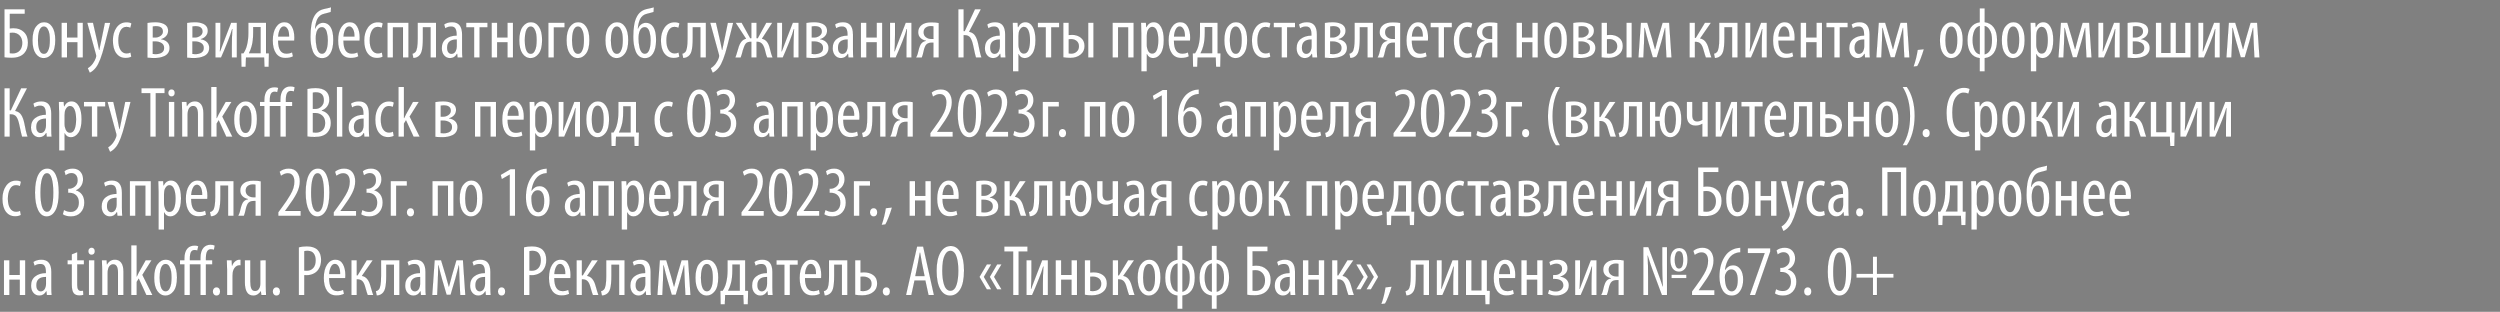 <svg width="208.45" height="26" viewBox="0 0 208.45 26" xmlns="http://www.w3.org/2000/svg"><rect x="0" y="0" width="208.45" height="26" fill="#808080" stroke="none"/><g fill="#fff" stroke="#000"><path d="M.366.756H2.07v.402H.822V2.37q.144-.024.306-.024.534 0 .864.318.342.324.342.882 0 .546-.294.876-.348.402-1.074.402-.378 0-.6-.042zm.456 1.992v1.686q.114.018.234.018.39 0 .618-.276.18-.246.18-.6 0-.36-.21-.6-.228-.246-.594-.246-.102 0-.228.018zM3.654 4.848h-.006q-.414 0-.678-.381-.264-.381-.264-1.113 0-.75.282-1.128.282-.378.69-.378.414 0 .675.381.261.381.261 1.113 0 .774-.285 1.14-.285.366-.675.366zm.012-.366h.006q.186 0 .3-.198.114-.198.147-.432.033-.234.033-.504t-.033-.501q-.033-.231-.15-.432-.117-.201-.309-.201-.144 0-.249.111-.105.111-.153.294t-.069.36q-.021.177-.021.369 0 .204.021.384.021.18.072.36.051.18.153.285.102.105.252.105zM5.13 1.896h.462v1.23h.858v-1.23h.462V4.8H6.45V3.522h-.858V4.8H5.13zM7.272 1.896h.486l.384 1.668q.03.126.066.324.036.198.054.276h.012q.036-.198.126-.594l.342-1.674h.456l-.474 1.866q-.342 1.38-.72 1.872-.24.306-.522.438l-.168-.39q.228-.132.408-.366.174-.228.264-.492.03-.084.03-.144 0-.072-.012-.108zM10.884 4.374l.066.354q-.186.108-.48.108-.486 0-.774-.381-.288-.381-.288-1.089 0-.648.309-1.08.309-.432.837-.432.258 0 .408.096l-.09.372q-.156-.078-.33-.078-.33 0-.501.327-.171.327-.171.795 0 .51.183.798.183.288.501.288.18 0 .33-.078zM12.288 4.812V1.908q.318-.06.654-.06.198 0 .375.033t.342.108q.165.075.264.222.099.147.099.357 0 .252-.162.438t-.414.252v.012q.324.054.51.243t.186.483q0 .24-.114.414t-.309.264q-.195.09-.402.129-.207.039-.435.039-.306 0-.594-.03zm.456-2.604v.918h.204q.234 0 .432-.138.198-.138.198-.354 0-.45-.6-.45-.09 0-.234.024zm-.006 1.248v1.038q.162.018.234.018.3 0 .504-.123.204-.123.204-.393t-.219-.405q-.219-.135-.525-.135zM15.594 4.812V1.908q.318-.06.654-.06.198 0 .375.033t.342.108q.165.075.264.222.099.147.099.357 0 .252-.162.438t-.414.252v.012q.324.054.51.243t.186.483q0 .24-.114.414t-.309.264q-.195.09-.402.129-.207.039-.435.039-.306 0-.594-.03zm.456-2.604v.918h.204q.234 0 .432-.138.198-.138.198-.354 0-.45-.6-.45-.09 0-.234.024zm-.006 1.248v1.038q.162.018.234.018.3 0 .504-.123.204-.123.204-.393t-.219-.405q-.219-.135-.525-.135zM17.958 1.896h.42v.996q0 .858-.042 1.392h.012q.096-.276.432-1.134l.486-1.254h.486V4.8h-.426v-.96q0-.696.048-1.416h-.018q-.12.438-.348 1.008-.36.9-.576 1.368h-.474zM20.706 1.896h1.476V4.44l.246.006-.024 1.128h-.354l-.03-.774h-1.506l-.03.774h-.354l-.024-1.128.192-.006q.186-.282.276-.618.132-.486.132-1.08zm.408.372v.426q0 .714-.126 1.152-.09.342-.228.588h.966V2.268zM24.534 3.39H23.19q.006 1.08.684 1.08.276 0 .48-.108l.078.336q-.246.138-.642.138-.51 0-.78-.387t-.27-1.071q0-.702.27-1.116.27-.414.708-.414.414 0 .621.369.207.369.207.909 0 .12-.012.264zm-1.338-.342h.906q.006-.408-.123-.624-.129-.216-.309-.216-.21 0-.333.255-.123.255-.141.585zM27.606.6l-.024.402q-.066.03-.258.075t-.27.069q-.42.084-.606.474-.138.318-.18.756h.018q.072-.204.252-.342.18-.138.408-.138.384 0 .615.348.231.348.231 1.08 0 .75-.249 1.14-.249.39-.693.39-.282 0-.483-.165t-.3-.444q-.099-.279-.141-.561-.042-.282-.042-.606 0-1.122.276-1.656.252-.522.81-.666.06-.018.306-.069.246-.051.33-.087zm-.276 2.766V3.36q0-.18-.021-.348-.021-.168-.069-.348-.048-.18-.153-.288-.105-.108-.249-.108-.282 0-.414.324-.096.252-.096.618 0 .168.018.348.018.18.066.405.048.225.159.369t.273.144q.15 0 .252-.114.102-.114.15-.3t.066-.351q.018-.165.018-.345zM29.982 3.39h-1.344q.006 1.08.684 1.08.276 0 .48-.108l.078.336q-.246.138-.642.138-.51 0-.78-.387t-.27-1.071q0-.702.27-1.116.27-.414.708-.414.414 0 .621.369.207.369.207.909 0 .12-.012.264zm-1.338-.342h.906q.006-.408-.123-.624-.129-.216-.309-.216-.21 0-.333.255-.123.255-.141.585zM31.842 4.374l.066.354q-.186.108-.48.108-.486 0-.774-.381-.288-.381-.288-1.089 0-.648.309-1.08.309-.432.837-.432.258 0 .408.096l-.09.372q-.156-.078-.33-.078-.33 0-.501.327-.171.327-.171.795 0 .51.183.798.183.288.501.288.18 0 .33-.078zM32.304 1.896h1.758V4.8H33.6V2.28h-.834V4.8h-.462zM34.824 1.896h1.536V4.8h-.462V2.274h-.636v.924q0 .696-.096 1.062-.096.366-.39.51-.144.072-.312.072l-.078-.366q.144-.024.24-.132.198-.198.198-1.116zM38.532 2.88v1.26q0 .474.03.66h-.414l-.03-.306H38.1q-.198.354-.576.354-.3 0-.495-.228t-.195-.6q0-.516.351-.783t.885-.273v-.09q0-.318-.102-.489-.102-.171-.36-.171-.264 0-.48.15l-.102-.324q.27-.192.678-.192.828 0 .828 1.032zm-.45 1.002v-.588q-.798 0-.798.678 0 .264.105.39t.249.126q.156 0 .27-.114.114-.114.156-.324.018-.078.018-.168zM38.868 1.896h1.782v.384h-.66V4.8h-.462V2.28h-.66zM40.992 1.896h.462v1.23h.858v-1.23h.462V4.8h-.462V3.522h-.858V4.8h-.462zM44.244 4.848h-.006q-.414 0-.678-.381-.264-.381-.264-1.113 0-.75.282-1.128.282-.378.69-.378.414 0 .675.381.261.381.261 1.113 0 .774-.285 1.14-.285.366-.675.366zm.012-.366h.006q.186 0 .3-.198.114-.198.147-.432.033-.234.033-.504t-.033-.501q-.033-.231-.15-.432-.117-.201-.309-.201-.144 0-.249.111-.105.111-.153.294t-.069.36q-.021.177-.021.369 0 .204.021.384.021.18.072.36.051.18.153.285.102.105.252.105zM45.72 1.896h1.356v.39h-.894V4.8h-.462zM48.186 4.848h-.006q-.414 0-.678-.381-.264-.381-.264-1.113 0-.75.282-1.128.282-.378.69-.378.414 0 .675.381.261.381.261 1.113 0 .774-.285 1.14-.285.366-.675.366zm.012-.366h.006q.186 0 .3-.198.114-.198.147-.432.033-.234.033-.504t-.033-.501q-.033-.231-.15-.432-.117-.201-.309-.201-.144 0-.249.111-.105.111-.153.294t-.069.36q-.021.177-.021.369 0 .204.021.384.021.18.072.36.051.18.153.285.102.105.252.105zM51.426 4.848h-.006q-.414 0-.678-.381-.264-.381-.264-1.113 0-.75.282-1.128.282-.378.69-.378.414 0 .675.381.261.381.261 1.113 0 .774-.285 1.14-.285.366-.675.366zm.012-.366h.006q.186 0 .3-.198.114-.198.147-.432.033-.234.033-.504t-.033-.501q-.033-.231-.15-.432-.117-.201-.309-.201-.144 0-.249.111-.105.111-.153.294t-.069.36q-.021.177-.021.369 0 .204.021.384.021.18.072.36.051.18.153.285.102.105.252.105zM54.522.6l-.024.402q-.066.03-.258.075t-.27.069q-.42.084-.606.474-.138.318-.18.756h.018q.072-.204.252-.342.18-.138.408-.138.384 0 .615.348.231.348.231 1.08 0 .75-.249 1.14-.249.39-.693.39-.282 0-.483-.165t-.3-.444q-.099-.279-.141-.561-.042-.282-.042-.606 0-1.122.276-1.656.252-.522.81-.666.06-.018.306-.069.246-.051.33-.087zm-.276 2.766V3.36q0-.18-.021-.348-.021-.168-.069-.348-.048-.18-.153-.288-.105-.108-.249-.108-.282 0-.414.324-.096.252-.096.618 0 .168.018.348.018.18.066.405.048.225.159.369t.273.144q.15 0 .252-.114.102-.114.15-.3t.066-.351q.018-.165.018-.345zM56.58 4.374l.066.354q-.186.108-.48.108-.486 0-.774-.381-.288-.381-.288-1.089 0-.648.309-1.08.309-.432.837-.432.258 0 .408.096l-.09.372q-.156-.078-.33-.078-.33 0-.501.327-.171.327-.171.795 0 .51.183.798.183.288.501.288.18 0 .33-.078zM57.324 1.896h1.536V4.8h-.462V2.274h-.636v.924q0 .696-.096 1.062-.096.366-.39.51-.144.072-.312.072l-.078-.366q.144-.024.24-.132.198-.198.198-1.116zM59.214 1.896h.486l.384 1.668q.03.126.066.324.036.198.054.276h.012q.036-.198.126-.594l.342-1.674h.456l-.474 1.866q-.342 1.38-.72 1.872-.24.306-.522.438l-.168-.39q.228-.132.408-.366.174-.228.264-.492.03-.084.03-.144 0-.072-.012-.108zM61.332 1.896h.51l.708 1.278h.096V1.896h.438v1.278h.102l.702-1.278h.51l-.864 1.332q.492.096.654.792.132.558.234.78h-.45q-.09-.156-.198-.642-.096-.366-.252-.519-.156-.153-.39-.153h-.048V4.8h-.438V3.486h-.048q-.288 0-.411.15t-.243.552q-.108.444-.186.612h-.45q.054-.114.24-.756.192-.72.654-.816zM64.794 1.896h.42v.996q0 .858-.042 1.392h.012q.096-.276.432-1.134l.486-1.254h.486V4.8h-.426v-.96q0-.696.048-1.416h-.018q-.12.438-.348 1.008-.36.9-.576 1.368h-.474zM67.23 4.812V1.908q.318-.06.654-.06.198 0 .375.033t.342.108q.165.075.264.222.099.147.099.357 0 .252-.162.438t-.414.252v.012q.324.054.51.243t.186.483q0 .24-.114.414t-.309.264q-.195.09-.402.129-.207.039-.435.039-.306 0-.594-.03zm.456-2.604v.918h.204q.234 0 .432-.138.198-.138.198-.354 0-.45-.6-.45-.09 0-.234.024zm-.006 1.248v1.038q.162.018.234.018.3 0 .504-.123.204-.123.204-.393t-.219-.405q-.219-.135-.525-.135zM71.124 2.88v1.26q0 .474.03.66h-.414l-.03-.306h-.018q-.198.354-.576.354-.3 0-.495-.228t-.195-.6q0-.516.351-.783t.885-.273v-.09q0-.318-.102-.489-.102-.171-.36-.171-.264 0-.48.15l-.102-.324q.27-.192.678-.192.828 0 .828 1.032zm-.45 1.002v-.588q-.798 0-.798.678 0 .264.105.39t.249.126q.156 0 .27-.114.114-.114.156-.324.018-.078.018-.168zM71.778 1.896h.462v1.23h.858v-1.23h.462V4.8h-.462V3.522h-.858V4.8h-.462zM74.208 1.896h.42v.996q0 .858-.042 1.392h.012q.096-.276.432-1.134l.486-1.254h.486V4.8h-.426v-.96q0-.696.048-1.416h-.018q-.12.438-.348 1.008-.36.9-.576 1.368h-.474zM78.276 1.914V4.8h-.45V3.558h-.138q-.276 0-.426.138-.066.06-.12.168-.054.108-.078.198-.024.09-.063.264-.039.174-.063.258-.042.138-.078.216h-.486q.09-.15.132-.3.018-.06.057-.222.039-.162.066-.258.027-.096.081-.219.054-.123.126-.201.138-.15.36-.192v-.012q-.276-.054-.459-.237t-.183-.477q0-.378.294-.606.27-.216.804-.216.384 0 .624.054zm-.45 1.332V2.202q-.078-.024-.198-.024-.264 0-.438.129t-.174.387q0 .258.189.405.189.147.441.147zM79.902.756h.45v1.836h.084l.858-1.836h.504l-.99 1.89q.342.072.507.333.165.261.255.693.024.102.06.285l.06.3q.024.117.066.27.042.153.084.273h-.468q-.054-.144-.234-1.008-.09-.432-.237-.645-.147-.213-.477-.213h-.072V4.8h-.45zM83.814 2.88v1.26q0 .474.03.66h-.414l-.03-.306h-.018q-.198.354-.576.354-.3 0-.495-.228t-.195-.6q0-.516.351-.783t.885-.273v-.09q0-.318-.102-.489-.102-.171-.36-.171-.264 0-.48.15l-.102-.324q.27-.192.678-.192.828 0 .828 1.032zm-.45 1.002v-.588q-.798 0-.798.678 0 .264.105.39t.249.126q.156 0 .27-.114.114-.114.156-.324.018-.078.018-.168zM84.462 5.952v-3.15q0-.09-.024-.906h.414l.024.366h.012q.21-.414.612-.414.39 0 .615.393.225.393.225 1.101 0 .756-.261 1.131t-.633.375q-.354 0-.51-.33h-.012v1.434zm.462-2.958v.744q0 .144.024.24.108.486.42.486.27 0 .39-.312t.12-.798q0-.492-.126-.801-.126-.309-.384-.309-.156 0-.282.162-.126.162-.144.366-.018.072-.018.222zM86.532 1.896h1.782v.384h-.66V4.8h-.462V2.28h-.66zM88.656 1.896h.456v1.026q.144-.018.276-.018.444 0 .744.246t.3.684q0 .456-.324.714-.342.282-.858.282-.294 0-.594-.048zm.456 1.38v1.176q.108.018.204.018.27 0 .456-.168t.186-.444q0-.282-.189-.438-.189-.156-.465-.156-.072 0-.192.012zm1.62-1.38h.444V4.8h-.444zM92.766 1.896h1.758V4.8h-.462V2.28h-.834V4.8h-.462zM95.16 5.952v-3.15q0-.09-.024-.906h.414l.024.366h.012q.21-.414.612-.414.39 0 .615.393.225.393.225 1.101 0 .756-.261 1.131t-.633.375q-.354 0-.51-.33h-.012v1.434zm.462-2.958v.744q0 .144.024.24.108.486.42.486.27 0 .39-.312t.12-.798q0-.492-.126-.801-.126-.309-.384-.309-.156 0-.282.162-.126.162-.144.366-.018.072-.018.222zM99.228 3.39h-1.344q.006 1.08.684 1.08.276 0 .48-.108l.078.336q-.246.138-.642.138-.51 0-.78-.387t-.27-1.071q0-.702.27-1.116.27-.414.708-.414.414 0 .621.369.207.369.207.909 0 .12-.012.264zm-1.338-.342h.906q.006-.408-.123-.624-.129-.216-.309-.216-.21 0-.333.255-.123.255-.141.585zM100.05 1.896h1.476V4.44l.246.006-.024 1.128h-.354l-.03-.774h-1.506l-.03.774h-.354l-.024-1.128.192-.006q.186-.282.276-.618.132-.486.132-1.08zm.408.372v.426q0 .714-.126 1.152-.09.342-.228.588h.966V2.268zM103.032 4.848h-.006q-.414 0-.678-.381-.264-.381-.264-1.113 0-.75.282-1.128.282-.378.69-.378.414 0 .675.381.261.381.261 1.113 0 .774-.285 1.14-.285.366-.675.366zm.012-.366h.006q.186 0 .3-.198.114-.198.147-.432.033-.234.033-.504t-.033-.501q-.033-.231-.15-.432-.117-.201-.309-.201-.144 0-.249.111-.105.111-.153.294t-.069.36q-.021.177-.021.369 0 .204.021.384.021.18.072.36.051.18.153.285.102.105.252.105zM105.858 4.374l.066.354q-.186.108-.48.108-.486 0-.774-.381-.288-.381-.288-1.089 0-.648.309-1.08.309-.432.837-.432.258 0 .408.096l-.09.372q-.156-.078-.33-.078-.33 0-.501.327-.171.327-.171.795 0 .51.183.798.183.288.501.288.18 0 .33-.078zM106.2 1.896h1.782v.384h-.66V4.8h-.462V2.28h-.66zM109.806 2.88v1.26q0 .474.03.66h-.414l-.03-.306h-.018q-.198.354-.576.354-.3 0-.495-.228t-.195-.6q0-.516.351-.783t.885-.273v-.09q0-.318-.102-.489-.102-.171-.36-.171-.264 0-.48.15l-.102-.324q.27-.192.678-.192.828 0 .828 1.032zm-.45 1.002v-.588q-.798 0-.798.678 0 .264.105.39t.249.126q.156 0 .27-.114.114-.114.156-.324.018-.078.018-.168zM110.46 4.812V1.908q.318-.06.654-.06.198 0 .375.033t.342.108q.165.075.264.222.099.147.099.357 0 .252-.162.438t-.414.252v.012q.324.054.51.243t.186.483q0 .24-.114.414t-.309.264q-.195.09-.402.129-.207.039-.435.039-.306 0-.594-.03zm.456-2.604v.918h.204q.234 0 .432-.138.198-.138.198-.354 0-.45-.6-.45-.09 0-.234.024zm-.006 1.248v1.038q.162.018.234.018.3 0 .504-.123.204-.123.204-.393t-.219-.405q-.219-.135-.525-.135zM112.944 1.896h1.536V4.8h-.462V2.274h-.636v.924q0 .696-.096 1.062-.096.366-.39.51-.144.072-.312.072l-.078-.366q.144-.024.24-.132.198-.198.198-1.116zM116.754 1.914V4.8h-.45V3.558h-.138q-.276 0-.426.138-.066.06-.12.168-.054.108-.078.198-.024.09-.063.264-.039.174-.063.258-.042.138-.078.216h-.486q.09-.15.132-.3.018-.06.057-.222.039-.162.066-.258.027-.096.081-.219.054-.123.126-.201.138-.15.36-.192v-.012q-.276-.054-.459-.237t-.183-.477q0-.378.294-.606.27-.216.804-.216.384 0 .624.054zm-.45 1.332V2.202q-.078-.024-.198-.024-.264 0-.438.129t-.174.387q0 .258.189.405.189.147.441.147zM119.064 3.39h-1.344q.006 1.08.684 1.08.276 0 .48-.108l.078.336q-.246.138-.642.138-.51 0-.78-.387t-.27-1.071q0-.702.27-1.116.27-.414.708-.414.414 0 .621.369.207.369.207.909 0 .12-.012.264zm-1.338-.342h.906q.006-.408-.123-.624-.129-.216-.309-.216-.21 0-.333.255-.123.255-.141.585zM119.28 1.896h1.782v.384h-.66V4.8h-.462V2.28h-.66zM122.688 4.374l.066.354q-.186.108-.48.108-.486 0-.774-.381-.288-.381-.288-1.089 0-.648.309-1.08.309-.432.837-.432.258 0 .408.096l-.09.372q-.156-.078-.33-.078-.33 0-.501.327-.171.327-.171.795 0 .51.183.798.183.288.501.288.18 0 .33-.078zM124.86 1.914V4.8h-.45V3.558h-.138q-.276 0-.426.138-.066.06-.12.168-.054.108-.078.198-.024.09-.063.264-.039.174-.063.258-.042.138-.078.216h-.486q.09-.15.132-.3.018-.06.057-.222.039-.162.066-.258.027-.096.081-.219.054-.123.126-.201.138-.15.36-.192v-.012q-.276-.054-.459-.237t-.183-.477q0-.378.294-.606.27-.216.804-.216.384 0 .624.054zm-.45 1.332V2.202q-.078-.024-.198-.024-.264 0-.438.129t-.174.387q0 .258.189.405.189.147.441.147zM126.444 1.896h.462v1.23h.858v-1.23h.462V4.8h-.462V3.522h-.858V4.8h-.462zM129.696 4.848h-.006q-.414 0-.678-.381-.264-.381-.264-1.113 0-.75.282-1.128.282-.378.69-.378.414 0 .675.381.261.381.261 1.113 0 .774-.285 1.14-.285.366-.675.366zm.012-.366h.006q.186 0 .3-.198.114-.198.147-.432.033-.234.033-.504t-.033-.501q-.033-.231-.15-.432-.117-.201-.309-.201-.144 0-.249.111-.105.111-.153.294t-.069.36q-.021.177-.021.369 0 .204.021.384.021.18.072.36.051.18.153.285.102.105.252.105zM131.172 4.812V1.908q.318-.06.654-.06.198 0 .375.033t.342.108q.165.075.264.222.099.147.099.357 0 .252-.162.438t-.414.252v.012q.324.054.51.243t.186.483q0 .24-.114.414t-.309.264q-.195.09-.402.129-.207.039-.435.039-.306 0-.594-.03zm.456-2.604v.918h.204q.234 0 .432-.138.198-.138.198-.354 0-.45-.6-.45-.09 0-.234.024zm-.006 1.248v1.038q.162.018.234.018.3 0 .504-.123.204-.123.204-.393t-.219-.405q-.219-.135-.525-.135zM133.536 1.896h.456v1.026q.144-.018.276-.018.444 0 .744.246t.3.684q0 .456-.324.714-.342.282-.858.282-.294 0-.594-.048zm.456 1.38v1.176q.108.018.204.018.27 0 .456-.168t.186-.444q0-.282-.189-.438-.189-.156-.465-.156-.072 0-.192.012zm1.62-1.38h.444V4.8h-.444zM136.608 4.8l.204-2.904h.54l.384 1.272q.144.492.258.93h.012q.15-.594.246-.93l.372-1.272h.552l.198 2.904h-.432l-.06-1.248q-.03-.618-.042-1.224h-.012q-.15.63-.288 1.116l-.396 1.338h-.336l-.378-1.29q-.156-.558-.294-1.164h-.018q0 .42-.036 1.248l-.054 1.224zM140.874 1.896h.45v1.26h.066l.762-1.26h.51l-.906 1.308q.51.084.708.822.168.6.24.774h-.474q-.06-.144-.21-.678-.084-.318-.231-.474-.147-.156-.417-.156h-.048V4.8h-.45zM143.346 1.896h1.536V4.8h-.462V2.274h-.636v.924q0 .696-.096 1.062-.096.366-.39.51-.144.072-.312.072l-.078-.366q.144-.024.24-.132.198-.198.198-1.116zM145.524 1.896h.42v.996q0 .858-.042 1.392h.012q.096-.276.432-1.134l.486-1.254h.486V4.8h-.426v-.96q0-.696.048-1.416h-.018q-.12.438-.348 1.008-.36.9-.576 1.368h-.474zM149.628 3.39h-1.344q.006 1.08.684 1.08.276 0 .48-.108l.078.336q-.246.138-.642.138-.51 0-.78-.387t-.27-1.071q0-.702.27-1.116.27-.414.708-.414.414 0 .621.369.207.369.207.909 0 .12-.012.264zm-1.338-.342h.906q.006-.408-.123-.624-.129-.216-.309-.216-.21 0-.333.255-.123.255-.141.585zM150.138 1.896h.462v1.23h.858v-1.23h.462V4.8h-.462V3.522h-.858V4.8h-.462zM152.28 1.896h1.782v.384h-.66V4.8h-.462V2.28h-.66zM155.886 2.88v1.26q0 .474.03.66h-.414l-.03-.306h-.018q-.198.354-.576.354-.3 0-.495-.228t-.195-.6q0-.516.351-.783t.885-.273v-.09q0-.318-.102-.489-.102-.171-.36-.171-.264 0-.48.15l-.102-.324q.27-.192.678-.192.828 0 .828 1.032zm-.45 1.002v-.588q-.798 0-.798.678 0 .264.105.39t.249.126q.156 0 .27-.114.114-.114.156-.324.018-.078.018-.168zM156.444 4.8l.204-2.904h.54l.384 1.272q.144.492.258.93h.012q.15-.594.246-.93l.372-1.272h.552l.198 2.904h-.432l-.06-1.248q-.03-.618-.042-1.224h-.012q-.15.63-.288 1.116l-.396 1.338h-.336l-.378-1.29q-.156-.558-.294-1.164h-.018q0 .42-.036 1.248l-.054 1.224zM159.864 5.514l-.318.042q.24-.672.348-1.398l.522-.06q-.108.378-.27.801-.162.423-.282.615zM162.696 4.848h-.006q-.414 0-.678-.381-.264-.381-.264-1.113 0-.75.282-1.128.282-.378.69-.378.414 0 .675.381.261.381.261 1.113 0 .774-.285 1.14-.285.366-.675.366zm.012-.366h.006q.186 0 .3-.198.114-.198.147-.432.033-.234.033-.504t-.033-.501q-.033-.231-.15-.432-.117-.201-.309-.201-.144 0-.249.111-.105.111-.153.294t-.069.36q-.021.177-.021.369 0 .204.021.384.021.18.072.36.051.18.153.285.102.105.252.105zM165.066.696h.42v1.152q.48.06.756.438t.276 1.062q0 .69-.27 1.068-.27.378-.762.432v1.104h-.42V4.848q-.48-.054-.75-.429t-.27-1.065q0-.678.27-1.056t.75-.444zm.006 3.834V2.166q-.318.078-.456.414-.138.336-.138.768t.138.771q.138.339.456.411zm.414-2.364V4.53q.6-.144.6-1.182 0-.27-.045-.495-.045-.225-.186-.426-.141-.201-.369-.261zM167.856 4.848h-.006q-.414 0-.678-.381-.264-.381-.264-1.113 0-.75.282-1.128.282-.378.69-.378.414 0 .675.381.261.381.261 1.113 0 .774-.285 1.14-.285.366-.675.366zm.012-.366h.006q.186 0 .3-.198.114-.198.147-.432.033-.234.033-.504t-.033-.501q-.033-.231-.15-.432-.117-.201-.309-.201-.144 0-.249.111-.105.111-.153.294t-.069.36q-.021.177-.021.369 0 .204.021.384.021.18.072.36.051.18.153.285.102.105.252.105zM169.326 5.952v-3.15q0-.09-.024-.906h.414l.024.366h.012q.21-.414.612-.414.39 0 .615.393.225.393.225 1.101 0 .756-.261 1.131t-.633.375q-.354 0-.51-.33h-.012v1.434zm.462-2.958v.744q0 .144.024.24.108.486.42.486.27 0 .39-.312t.12-.798q0-.492-.126-.801-.126-.309-.384-.309-.156 0-.282.162-.126.162-.144.366-.018.072-.018.222zM171.63 4.8l.204-2.904h.54l.384 1.272q.144.492.258.93h.012q.15-.594.246-.93l.372-1.272h.552l.198 2.904h-.432l-.06-1.248q-.03-.618-.042-1.224h-.012q-.15.63-.288 1.116l-.396 1.338h-.336l-.378-1.29q-.156-.558-.294-1.164h-.018q0 .42-.036 1.248L172.05 4.8zM174.954 1.896h.42v.996q0 .858-.042 1.392h.012q.096-.276.432-1.134l.486-1.254h.486V4.8h-.426v-.96q0-.696.048-1.416h-.018q-.12.438-.348 1.008-.36.9-.576 1.368h-.474zM177.39 4.812V1.908q.318-.06.654-.06.198 0 .375.033t.342.108q.165.075.264.222.099.147.099.357 0 .252-.162.438t-.414.252v.012q.324.054.51.243t.186.483q0 .24-.114.414t-.309.264q-.195.09-.402.129-.207.039-.435.039-.306 0-.594-.03zm.456-2.604v.918h.204q.234 0 .432-.138.198-.138.198-.354 0-.45-.6-.45-.09 0-.234.024zm-.006 1.248v1.038q.162.018.234.018.3 0 .504-.123.204-.123.204-.393t-.219-.405q-.219-.135-.525-.135zM179.754 1.896h.456v2.52h.762v-2.52h.456v2.52h.768v-2.52h.456V4.8h-2.898zM183.294 1.896h.42v.996q0 .858-.042 1.392h.012q.096-.276.432-1.134l.486-1.254h.486V4.8h-.426v-.96q0-.696.048-1.416h-.018q-.12.438-.348 1.008-.36.9-.576 1.368h-.474zM185.634 4.8l.204-2.904h.54l.384 1.272q.144.492.258.93h.012q.15-.594.246-.93l.372-1.272h.552L188.4 4.8h-.432l-.06-1.248q-.03-.618-.042-1.224h-.012q-.15.63-.288 1.116l-.396 1.338h-.336l-.378-1.29q-.156-.558-.294-1.164h-.018q0 .42-.036 1.248l-.054 1.224z" stroke-width=".006"/></g><g fill="#fff" stroke="#000"><path d="M.366 7.356h.45v1.836H.9l.858-1.836h.504l-.99 1.89q.342.072.507.333.165.261.255.693.024.102.06.285l.06.3q.024.117.066.27.042.153.084.273h-.468q-.054-.144-.234-1.008-.09-.432-.237-.645-.147-.213-.477-.213H.816V11.4h-.45zM4.278 9.48v1.26q0 .474.03.66h-.414l-.03-.306h-.018q-.198.354-.576.354-.3 0-.495-.228t-.195-.6q0-.516.351-.783t.885-.273v-.09q0-.318-.102-.489-.102-.171-.36-.171-.264 0-.48.15l-.102-.324q.27-.192.678-.192.828 0 .828 1.032zm-.45 1.002v-.588q-.798 0-.798.678 0 .264.105.39t.249.126q.156 0 .27-.114.114-.114.156-.324.018-.078.018-.168zM4.926 12.552v-3.15q0-.09-.024-.906h.414l.024.366h.012q.21-.414.612-.414.39 0 .615.393.225.393.225 1.101 0 .756-.261 1.131t-.633.375q-.354 0-.51-.33h-.012v1.434zm.462-2.958v.744q0 .144.024.24.108.486.42.486.27 0 .39-.312t.12-.798q0-.492-.126-.801-.126-.309-.384-.309-.156 0-.282.162-.126.162-.144.366-.018.072-.018.222zM6.996 8.496h1.782v.384h-.66v2.52h-.462V8.88h-.66zM8.964 8.496h.486l.384 1.668q.03.126.066.324.036.198.054.276h.012q.036-.198.126-.594l.342-1.674h.456l-.474 1.866q-.342 1.38-.72 1.872-.24.306-.522.438l-.168-.39q.228-.132.408-.366.174-.228.264-.492.03-.084.03-.144 0-.072-.012-.108zM12.528 11.4V7.77h-.738v-.414h1.938v.414h-.738v3.63zM14.538 11.4h-.462V8.496h.462zm-.24-3.354h-.006q-.114 0-.189-.084t-.075-.216q0-.132.078-.216.078-.084.192-.084.126 0 .201.081.075.081.075.219t-.075.219q-.075.081-.201.081zM15.18 11.4V9.246q0-.198-.012-.45t-.012-.3h.402l.024.348h.012q.216-.396.666-.396.318 0 .51.246t.192.756v1.95H16.5V9.528q0-.69-.402-.69-.15 0-.273.123-.123.123-.159.351-.024.09-.024.258v1.83zM18.066 7.248v2.598h.012q.138-.294.156-.324l.576-1.026h.498L18.54 9.72l.84 1.68h-.516l-.63-1.368-.168.27V11.4h-.462V7.248zM20.466 11.448h-.006q-.414 0-.678-.381-.264-.381-.264-1.113 0-.75.282-1.128.282-.378.69-.378.414 0 .675.381.261.381.261 1.113 0 .774-.285 1.14-.285.366-.675.366zm.012-.366h.006q.186 0 .3-.198.114-.198.147-.432.033-.234.033-.504t-.033-.501q-.033-.231-.15-.432-.117-.201-.309-.201-.144 0-.249.111-.105.111-.153.294t-.069.36q-.021.177-.021.369 0 .204.021.384.021.18.072.36.051.18.153.285.102.105.252.105zM23.838 11.4h-.462V8.844H22.5V11.4h-.462V8.844h-.366v-.348h.366v-.144q0-.57.264-.852.216-.228.6-.228.168 0 .3.054l-.084.366q-.096-.042-.222-.042-.216 0-.306.174t-.09.522v.15h.876v-.18q0-.582.258-.87.222-.246.582-.246.216 0 .36.072l-.072.36q-.12-.048-.258-.048-.408 0-.408.726v.186h.528v.348h-.528zM25.626 11.382V7.416q.312-.078.678-.078.594 0 .894.276.264.252.264.696 0 .312-.165.549-.165.237-.459.351v.018q.354.09.552.363.198.273.198.669 0 .48-.288.798-.324.366-1.068.366-.384 0-.606-.042zm.462-3.654v1.35h.21q.288 0 .495-.204.207-.204.207-.51 0-.666-.666-.666-.156 0-.246.03zm0 1.698v1.614q.078.018.234.018.36 0 .573-.21.213-.21.213-.594 0-.396-.234-.609-.234-.213-.582-.219zM28.086 11.4V7.248h.462V11.4zM30.762 9.48v1.26q0 .474.03.66h-.414l-.03-.306h-.018q-.198.354-.576.354-.3 0-.495-.228t-.195-.6q0-.516.351-.783t.885-.273v-.09q0-.318-.102-.489-.102-.171-.36-.171-.264 0-.48.15l-.102-.324q.27-.192.678-.192.828 0 .828 1.032zm-.45 1.002v-.588q-.798 0-.798.678 0 .264.105.39t.249.126q.156 0 .27-.114.114-.114.156-.324.018-.078.018-.168zM32.766 10.974l.066.354q-.186.108-.48.108-.486 0-.774-.381-.288-.381-.288-1.089 0-.648.309-1.08.309-.432.837-.432.258 0 .408.096l-.09.372q-.156-.078-.33-.078-.33 0-.501.327-.171.327-.171.795 0 .51.183.798.183.288.501.288.18 0 .33-.078zM33.684 7.248v2.598h.012q.138-.294.156-.324l.576-1.026h.498l-.768 1.224.84 1.68h-.516l-.63-1.368-.168.27V11.4h-.462V7.248zM36.294 11.412V8.508q.318-.06.654-.06.198 0 .375.033t.342.108q.165.075.264.222.099.147.099.357 0 .252-.162.438t-.414.252v.012q.324.054.51.243t.186.483q0 .24-.114.414t-.309.264q-.195.09-.402.129-.207.039-.435.039-.306 0-.594-.03zm.456-2.604v.918h.204q.234 0 .432-.138.198-.138.198-.354 0-.45-.6-.45-.09 0-.234.024zm-.006 1.248v1.038q.162.018.234.018.3 0 .504-.123.204-.123.204-.393t-.219-.405q-.219-.135-.525-.135zM39.6 8.496h1.758V11.4h-.462V8.88h-.834v2.52H39.6zM43.668 9.99h-1.344q.006 1.08.684 1.08.276 0 .48-.108l.078.336q-.246.138-.642.138-.51 0-.78-.387t-.27-1.071q0-.702.27-1.116.27-.414.708-.414.414 0 .621.369.207.369.207.909 0 .12-.012.264zm-1.338-.342h.906q.006-.408-.123-.624-.129-.216-.309-.216-.21 0-.333.255-.123.255-.141.585zM44.172 12.552v-3.15q0-.09-.024-.906h.414l.024.366h.012q.21-.414.612-.414.39 0 .615.393.225.393.225 1.101 0 .756-.261 1.131t-.633.375q-.354 0-.51-.33h-.012v1.434zm.462-2.958v.744q0 .144.024.24.108.486.42.486.27 0 .39-.312t.12-.798q0-.492-.126-.801-.126-.309-.384-.309-.156 0-.282.162-.126.162-.144.366-.018.072-.018.222zM46.572 8.496h.42v.996q0 .858-.042 1.392h.012q.096-.276.432-1.134l.486-1.254h.486V11.4h-.426v-.96q0-.696.048-1.416h-.018q-.12.438-.348 1.008-.36.9-.576 1.368h-.474zM49.83 11.448h-.006q-.414 0-.678-.381-.264-.381-.264-1.113 0-.75.282-1.128.282-.378.69-.378.414 0 .675.381.261.381.261 1.113 0 .774-.285 1.14-.285.366-.675.366zm.012-.366h.006q.186 0 .3-.198.114-.198.147-.432.033-.234.033-.504t-.033-.501q-.033-.231-.15-.432-.117-.201-.309-.201-.144 0-.249.111-.105.111-.153.294t-.069.36q-.021.177-.021.369 0 .204.021.384.021.18.072.36.051.18.153.285.102.105.252.105zM51.558 8.496h1.476v2.544l.246.006-.024 1.128h-.354l-.03-.774h-1.506l-.03.774h-.354l-.024-1.128.192-.006q.186-.282.276-.618.132-.486.132-1.08zm.408.372v.426q0 .714-.126 1.152-.09.342-.228.588h.966V8.868zM56.04 10.974l.066.354q-.186.108-.48.108-.486 0-.774-.381-.288-.381-.288-1.089 0-.648.309-1.08.309-.432.837-.432.258 0 .408.096l-.09.372q-.156-.078-.33-.078-.33 0-.501.327-.171.327-.171.795 0 .51.183.798.183.288.501.288.18 0 .33-.078zM58.26 11.448h-.006q-.456 0-.714-.522-.258-.522-.258-1.47 0-.972.27-1.488t.756-.516q.468 0 .714.525.246.525.246 1.467 0 1.014-.279 1.509-.279.495-.729.495zm.018-.396h.006q.522 0 .522-1.602 0-.726-.129-1.164-.129-.438-.393-.438-.27 0-.405.429t-.135 1.173q-.006.738.126 1.17.132.432.408.432zM59.598 11.268l.102-.366q.27.162.564.162.306 0 .489-.21t.183-.564q0-.378-.216-.594-.216-.216-.57-.216h-.108v-.348h.09q.246 0 .474-.183.228-.183.228-.513 0-.288-.141-.444-.141-.156-.375-.156-.228 0-.486.186l-.096-.348q.27-.222.696-.222.402 0 .633.252.231.252.231.642 0 .3-.15.546-.15.246-.432.372v.012q.294.078.489.336t.195.69q0 .492-.3.819-.3.327-.816.327-.426 0-.684-.18zM64.536 9.48v1.26q0 .474.03.66h-.414l-.03-.306h-.018q-.198.354-.576.354-.3 0-.495-.228t-.195-.6q0-.516.351-.783t.885-.273v-.09q0-.318-.102-.489-.102-.171-.36-.171-.264 0-.48.15l-.102-.324q.27-.192.678-.192.828 0 .828 1.032zm-.45 1.002v-.588q-.798 0-.798.678 0 .264.105.39t.249.126q.156 0 .27-.114.114-.114.156-.324.018-.078.018-.168zM65.19 8.496h1.758V11.4h-.462V8.88h-.834v2.52h-.462zM67.584 12.552v-3.15q0-.09-.024-.906h.414l.024.366h.012q.21-.414.612-.414.39 0 .615.393.225.393.225 1.101 0 .756-.261 1.131t-.633.375q-.354 0-.51-.33h-.012v1.434zm.462-2.958v.744q0 .144.024.24.108.486.42.486.27 0 .39-.312t.12-.798q0-.492-.126-.801-.126-.309-.384-.309-.156 0-.282.162-.126.162-.144.366-.018.072-.018.222zM71.652 9.99h-1.344q.006 1.08.684 1.08.276 0 .48-.108l.078.336q-.246.138-.642.138-.51 0-.78-.387t-.27-1.071q0-.702.27-1.116.27-.414.708-.414.414 0 .621.369.207.369.207.909 0 .12-.012.264zm-1.338-.342h.906q.006-.408-.123-.624-.129-.216-.309-.216-.21 0-.333.255-.123.255-.141.585zM72.306 8.496h1.536V11.4h-.462V8.874h-.636v.924q0 .696-.096 1.062-.096.366-.39.51-.144.072-.312.072l-.078-.366q.144-.024.24-.132.198-.198.198-1.116zM76.116 8.514V11.4h-.45v-1.242h-.138q-.276 0-.426.138-.066.06-.12.168-.054.108-.078.198-.024.09-.063.264-.039.174-.063.258-.042.138-.078.216h-.486q.09-.15.132-.3.018-.06.057-.222.039-.162.066-.258.027-.096.081-.219.054-.123.126-.201.138-.15.36-.192v-.012q-.276-.054-.459-.237t-.183-.477q0-.378.294-.606.27-.216.804-.216.384 0 .624.054zm-.45 1.332V8.802q-.078-.024-.198-.024-.264 0-.438.129t-.174.387q0 .258.189.405.189.147.441.147zM79.44 11.4h-1.872v-.3l.324-.444q.258-.36.369-.522.111-.162.3-.48.189-.318.267-.585.078-.267.078-.525 0-.33-.141-.513t-.411-.183q-.252 0-.564.216l-.114-.348q.318-.264.762-.264.462 0 .696.3.234.3.234.768 0 .492-.255.99t-.711 1.11l-.258.36v.012h1.296zM80.826 11.448h-.006q-.456 0-.714-.522-.258-.522-.258-1.47 0-.972.27-1.488t.756-.516q.468 0 .714.525.246.525.246 1.467 0 1.014-.279 1.509-.279.495-.729.495zm.018-.396h.006q.522 0 .522-1.602 0-.726-.129-1.164-.129-.438-.393-.438-.27 0-.405.429T80.31 9.45q-.006.738.126 1.17.132.432.408.432zM84.06 11.4h-1.872v-.3l.324-.444q.258-.36.369-.522.111-.162.3-.48.189-.318.267-.585.078-.267.078-.525 0-.33-.141-.513t-.411-.183q-.252 0-.564.216l-.114-.348q.318-.264.762-.264.462 0 .696.3.234.3.234.768 0 .492-.255.99t-.711 1.11l-.258.36v.012h1.296zM84.474 11.268l.102-.366q.27.162.564.162.306 0 .489-.21t.183-.564q0-.378-.216-.594-.216-.216-.57-.216h-.108v-.348h.09q.246 0 .474-.183.228-.183.228-.513 0-.288-.141-.444-.141-.156-.375-.156-.228 0-.486.186l-.096-.348q.27-.222.696-.222.402 0 .633.252.231.252.231.642 0 .3-.15.546-.15.246-.432.372v.012q.294.078.489.336t.195.69q0 .492-.3.819-.3.327-.816.327-.426 0-.684-.18zM86.94 8.496h1.356v.39h-.894V11.4h-.462zM88.59 11.448h-.006q-.126 0-.213-.096t-.087-.252q0-.15.09-.249t.216-.099q.138 0 .222.096.084.096.084.252 0 .162-.081.255t-.225.093zM90.42 8.496h1.758V11.4h-.462V8.88h-.834v2.52h-.462zM93.642 11.448h-.006q-.414 0-.678-.381-.264-.381-.264-1.113 0-.75.282-1.128.282-.378.69-.378.414 0 .675.381.261.381.261 1.113 0 .774-.285 1.14-.285.366-.675.366zm.012-.366h.006q.186 0 .3-.198.114-.198.147-.432.033-.234.033-.504t-.033-.501q-.033-.231-.15-.432-.117-.201-.309-.201-.144 0-.249.111-.105.111-.153.294t-.069.36q-.021.177-.021.369 0 .204.021.384.021.18.072.36.051.18.153.285.102.105.252.105zM96.864 11.4V7.968h-.012l-.648.372-.09-.36.822-.48h.378v3.9zM99.96 7.452v.39q-.114 0-.276.036-.81.204-1.002 1.41h.018q.252-.372.66-.372.372 0 .606.324.234.324.234.876 0 .576-.255.954t-.705.378q-.498 0-.762-.444t-.264-1.146q0-1.068.504-1.758.168-.24.423-.399.255-.159.525-.213.096-.018.294-.036zm-.72 3.636h.006q.21 0 .351-.231t.141-.705q0-.432-.141-.657-.141-.225-.381-.225-.348 0-.51.42-.03.09-.03.234.006.576.159.87.153.294.405.294zM103.152 9.48v1.26q0 .474.03.66h-.414l-.03-.306h-.018q-.198.354-.576.354-.3 0-.495-.228t-.195-.6q0-.516.351-.783t.885-.273v-.09q0-.318-.102-.489-.102-.171-.36-.171-.264 0-.48.15l-.102-.324q.27-.192.678-.192.828 0 .828 1.032zm-.45 1.002v-.588q-.798 0-.798.678 0 .264.105.39t.249.126q.156 0 .27-.114.114-.114.156-.324.018-.078.018-.168zM103.806 8.496h1.758V11.4h-.462V8.88h-.834v2.52h-.462zM106.2 12.552v-3.15q0-.09-.024-.906h.414l.024.366h.012q.21-.414.612-.414.39 0 .615.393.225.393.225 1.101 0 .756-.261 1.131t-.633.375q-.354 0-.51-.33h-.012v1.434zm.462-2.958v.744q0 .144.024.24.108.486.42.486.27 0 .39-.312t.12-.798q0-.492-.126-.801-.126-.309-.384-.309-.156 0-.282.162-.126.162-.144.366-.018.072-.018.222zM110.268 9.99h-1.344q.006 1.08.684 1.08.276 0 .48-.108l.078.336q-.246.138-.642.138-.51 0-.78-.387t-.27-1.071q0-.702.27-1.116.27-.414.708-.414.414 0 .621.369.207.369.207.909 0 .12-.012.264zm-1.338-.342h.906q.006-.408-.123-.624-.129-.216-.309-.216-.21 0-.333.255-.123.255-.141.585zM110.922 8.496h1.536V11.4h-.462V8.874h-.636v.924q0 .696-.096 1.062-.096.366-.39.51-.144.072-.312.072l-.078-.366q.144-.024.24-.132.198-.198.198-1.116zM114.732 8.514V11.4h-.45v-1.242h-.138q-.276 0-.426.138-.066.06-.12.168-.054.108-.078.198-.024.09-.063.264-.039.174-.063.258-.042.138-.078.216h-.486q.09-.15.132-.3.018-.06.057-.222.039-.162.066-.258.027-.096.081-.219.054-.123.126-.201.138-.15.36-.192v-.012q-.276-.054-.459-.237t-.183-.477q0-.378.294-.606.27-.216.804-.216.384 0 .624.054zm-.45 1.332V8.802q-.078-.024-.198-.024-.264 0-.438.129t-.174.387q0 .258.189.405.189.147.441.147zM118.056 11.4h-1.872v-.3l.324-.444q.258-.36.369-.522.111-.162.3-.48.189-.318.267-.585.078-.267.078-.525 0-.33-.141-.513t-.411-.183q-.252 0-.564.216l-.114-.348q.318-.264.762-.264.462 0 .696.3.234.3.234.768 0 .492-.255.99t-.711 1.11l-.258.36v.012h1.296zM119.442 11.448h-.006q-.456 0-.714-.522-.258-.522-.258-1.47 0-.972.27-1.488t.756-.516q.468 0 .714.525.246.525.246 1.467 0 1.014-.279 1.509-.279.495-.729.495zm.018-.396h.006q.522 0 .522-1.602 0-.726-.129-1.164-.129-.438-.393-.438-.27 0-.405.429t-.135 1.173q-.006.738.126 1.17.132.432.408.432zM122.676 11.4h-1.872v-.3l.324-.444q.258-.36.369-.522.111-.162.3-.48.189-.318.267-.585.078-.267.078-.525 0-.33-.141-.513t-.411-.183q-.252 0-.564.216l-.114-.348q.318-.264.762-.264.462 0 .696.3.234.3.234.768 0 .492-.255.99t-.711 1.11l-.258.36v.012h1.296zM123.09 11.268l.102-.366q.27.162.564.162.306 0 .489-.21t.183-.564q0-.378-.216-.594-.216-.216-.57-.216h-.108v-.348h.09q.246 0 .474-.183.228-.183.228-.513 0-.288-.141-.444-.141-.156-.375-.156-.228 0-.486.186l-.096-.348q.27-.222.696-.222.402 0 .633.252.231.252.231.642 0 .3-.15.546-.15.246-.432.372v.012q.294.078.489.336t.195.69q0 .492-.3.819-.3.327-.816.327-.426 0-.684-.18zM125.556 8.496h1.356v.39h-.894V11.4h-.462zM127.206 11.448h-.006q-.126 0-.213-.096t-.087-.252q0-.15.09-.249t.216-.099q.138 0 .222.096.084.096.084.252 0 .162-.081.255t-.225.093zM129.72 7.248h.36q-.624.984-.624 2.442 0 1.434.624 2.43h-.36q-.654-.954-.654-2.436.018-1.518.654-2.436zM130.554 11.412V8.508q.318-.06.654-.06.198 0 .375.033t.342.108q.165.075.264.222.099.147.099.357 0 .252-.162.438t-.414.252v.012q.324.054.51.243t.186.483q0 .24-.114.414t-.309.264q-.195.09-.402.129-.207.039-.435.039-.306 0-.594-.03zm.456-2.604v.918h.204q.234 0 .432-.138.198-.138.198-.354 0-.45-.6-.45-.09 0-.234.024zm-.006 1.248v1.038q.162.018.234.018.3 0 .504-.123.204-.123.204-.393t-.219-.405q-.219-.135-.525-.135zM132.918 8.496h.45v1.26h.066l.762-1.26h.51l-.906 1.308q.51.084.708.822.168.6.24.774h-.474q-.06-.144-.21-.678-.084-.318-.231-.474-.147-.156-.417-.156h-.048V11.4h-.45zM135.39 8.496h1.536V11.4h-.462V8.874h-.636v.924q0 .696-.096 1.062-.096.366-.39.51-.144.072-.312.072l-.078-.366q.144-.024.24-.132.198-.198.198-1.116zM137.568 8.496h.45v1.218h.36q.048-.63.303-.948.255-.318.609-.318.39 0 .645.387t.255 1.113q0 .768-.276 1.134-.276.366-.648.366t-.621-.345q-.249-.345-.273-1.017h-.354V11.4h-.45zm1.71 2.586h.006q.132 0 .225-.108t.138-.291q.045-.183.066-.363.021-.18.021-.372 0-.186-.021-.366t-.069-.363q-.048-.183-.144-.294-.096-.111-.228-.111-.138 0-.234.111t-.141.294q-.045.183-.066.36-.021.177-.021.369 0 .45.108.792t.36.342zM140.646 8.496h.462v1.11q0 .516.402.516.204 0 .426-.132V8.496h.462v2.916h-.462v-1.086h-.012q-.228.15-.552.15-.342 0-.534-.204t-.192-.594zM143.046 8.496h.42v.996q0 .858-.042 1.392h.012q.096-.276.432-1.134l.486-1.254h.486V11.4h-.426v-.96q0-.696.048-1.416h-.018q-.12.438-.348 1.008-.36.9-.576 1.368h-.474zM145.194 8.496h1.782v.384h-.66v2.52h-.462V8.88h-.66zM148.92 9.99h-1.344q.006 1.08.684 1.08.276 0 .48-.108l.078.336q-.246.138-.642.138-.51 0-.78-.387t-.27-1.071q0-.702.27-1.116.27-.414.708-.414.414 0 .621.369.207.369.207.909 0 .12-.012.264zm-1.338-.342h.906q.006-.408-.123-.624-.129-.216-.309-.216-.21 0-.333.255-.123.255-.141.585zM149.574 8.496h1.536V11.4h-.462V8.874h-.636v.924q0 .696-.096 1.062-.096.366-.39.51-.144.072-.312.072l-.078-.366q.144-.024.24-.132.198-.198.198-1.116zM151.752 8.496h.456v1.026q.042 0 .138-.009t.138-.009q.48 0 .795.237.315.237.315.699 0 .45-.324.708-.342.282-.924.282-.294 0-.594-.048zm.456 1.38v1.182q.144.012.204.012.306 0 .507-.156t.201-.456q0-.3-.204-.447-.204-.147-.516-.147-.072 0-.192.012zM154.08 8.496h.462v1.23h.858v-1.23h.462V11.4h-.462v-1.278h-.858V11.4h-.462zM157.332 11.448h-.006q-.414 0-.678-.381-.264-.381-.264-1.113 0-.75.282-1.128.282-.378.69-.378.414 0 .675.381.261.381.261 1.113 0 .774-.285 1.14-.285.366-.675.366zm.012-.366h.006q.186 0 .3-.198.114-.198.147-.432.033-.234.033-.504t-.033-.501q-.033-.231-.15-.432-.117-.201-.309-.201-.144 0-.249.111-.105.111-.153.294t-.069.36q-.021.177-.021.369 0 .204.021.384.021.18.072.36.051.18.153.285.102.105.252.105zM158.994 12.12h-.36q.624-.984.624-2.442 0-1.446-.624-2.43h.36q.654.93.654 2.43-.018 1.494-.654 2.442zM160.602 11.448h-.006q-.126 0-.213-.096t-.087-.252q0-.15.09-.249t.216-.099q.138 0 .222.096.084.096.084.252 0 .162-.081.255t-.225.093zM164.16 10.944l.078.384q-.204.108-.582.108-.618 0-.987-.504t-.369-1.5q0-.57.132-.999.132-.429.348-.663.216-.234.456-.342.24-.108.498-.108.348 0 .498.102l-.102.39q-.192-.084-.402-.084-.378 0-.66.402-.282.402-.282 1.254 0 .864.267 1.254t.687.39q.228 0 .42-.084zM164.664 12.552v-3.15q0-.09-.024-.906h.414l.024.366h.012q.21-.414.612-.414.39 0 .615.393.225.393.225 1.101 0 .756-.261 1.131t-.633.375q-.354 0-.51-.33h-.012v1.434zm.462-2.958v.744q0 .144.024.24.108.486.42.486.27 0 .39-.312t.12-.798q0-.492-.126-.801-.126-.309-.384-.309-.156 0-.282.162-.126.162-.144.366-.018.072-.018.222zM167.886 11.448h-.006q-.414 0-.678-.381-.264-.381-.264-1.113 0-.75.282-1.128.282-.378.69-.378.414 0 .675.381.261.381.261 1.113 0 .774-.285 1.14-.285.366-.675.366zm.012-.366h.006q.186 0 .3-.198.114-.198.147-.432.033-.234.033-.504t-.033-.501q-.033-.231-.15-.432-.117-.201-.309-.201-.144 0-.249.111-.105.111-.153.294t-.069.36q-.021.177-.021.369 0 .204.021.384.021.18.072.36.051.18.153.285.102.105.252.105zM169.362 8.496h.45v1.26h.066l.762-1.26h.51l-.906 1.308q.51.084.708.822.168.6.24.774h-.474q-.06-.144-.21-.678-.084-.318-.231-.474-.147-.156-.417-.156h-.048V11.4h-.45zM171.564 8.496h.42v.996q0 .858-.042 1.392h.012q.096-.276.432-1.134l.486-1.254h.486V11.4h-.426v-.96q0-.696.048-1.416h-.018q-.12.438-.348 1.008-.36.9-.576 1.368h-.474zM176.472 9.48v1.26q0 .474.03.66h-.414l-.03-.306h-.018q-.198.354-.576.354-.3 0-.495-.228t-.195-.6q0-.516.351-.783t.885-.273v-.09q0-.318-.102-.489-.102-.171-.36-.171-.264 0-.48.15l-.102-.324q.27-.192.678-.192.828 0 .828 1.032zm-.45 1.002v-.588q-.798 0-.798.678 0 .264.105.39t.249.126q.156 0 .27-.114.114-.114.156-.324.018-.078.018-.168zM177.126 8.496h.45v1.26h.066l.762-1.26h.51l-.906 1.308q.51.084.708.822.168.6.24.774h-.474q-.06-.144-.21-.678-.084-.318-.231-.474-.147-.156-.417-.156h-.048V11.4h-.45zM179.328 8.496h.462v2.52h.828v-2.52h.462v2.544l.246.006-.024 1.128h-.354l-.03-.774h-1.59zM181.794 8.496h.42v.996q0 .858-.042 1.392h.012q.096-.276.432-1.134l.486-1.254h.486V11.4h-.426v-.96q0-.696.048-1.416h-.018q-.12.438-.348 1.008-.36.9-.576 1.368h-.474zM184.23 8.496h.42v.996q0 .858-.042 1.392h.012q.096-.276.432-1.134l.486-1.254h.486V11.4h-.426v-.96q0-.696.048-1.416h-.018q-.12.438-.348 1.008-.36.9-.576 1.368h-.474z" stroke-width=".006"/></g><g fill="#fff" stroke="#000"><path d="M1.674 17.574l.066.354q-.186.108-.48.108-.486 0-.774-.381-.288-.381-.288-1.089 0-.648.309-1.08.309-.432.837-.432.258 0 .408.096l-.09.372q-.156-.078-.33-.078-.33 0-.501.327-.171.327-.171.795 0 .51.183.798.183.288.501.288.18 0 .33-.078zM3.894 18.048h-.006q-.456 0-.714-.522-.258-.522-.258-1.47 0-.972.27-1.488t.756-.516q.468 0 .714.525.246.525.246 1.467 0 1.014-.279 1.509-.279.495-.729.495zm.018-.396h.006q.522 0 .522-1.602 0-.726-.129-1.164-.129-.438-.393-.438-.27 0-.405.429t-.135 1.173q-.006.738.126 1.17.132.432.408.432zM5.232 17.868l.102-.366q.27.162.564.162.306 0 .489-.21t.183-.564q0-.378-.216-.594-.216-.216-.57-.216h-.108v-.348h.09q.246 0 .474-.183.228-.183.228-.513 0-.288-.141-.444-.141-.156-.375-.156-.228 0-.486.186l-.096-.348q.27-.222.696-.222.402 0 .633.252.231.252.231.642 0 .3-.15.546-.15.246-.432.372v.012q.294.078.489.336t.195.69q0 .492-.3.819-.3.327-.816.327-.426 0-.684-.18zM10.17 16.08v1.26q0 .474.03.66h-.414l-.03-.306h-.018q-.198.354-.576.354-.3 0-.495-.228t-.195-.6q0-.516.351-.783t.885-.273v-.09q0-.318-.102-.489-.102-.171-.36-.171-.264 0-.48.15l-.102-.324q.27-.192.678-.192.828 0 .828 1.032zm-.45 1.002v-.588q-.798 0-.798.678 0 .264.105.39t.249.126q.156 0 .27-.114.114-.114.156-.324.018-.078.018-.168zM10.824 15.096h1.758V18h-.462v-2.52h-.834V18h-.462zM13.218 19.152v-3.15q0-.09-.024-.906h.414l.024.366h.012q.21-.414.612-.414.39 0 .615.393.225.393.225 1.101 0 .756-.261 1.131t-.633.375q-.354 0-.51-.33h-.012v1.434zm.462-2.958v.744q0 .144.024.24.108.486.42.486.27 0 .39-.312t.12-.798q0-.492-.126-.801-.126-.309-.384-.309-.156 0-.282.162-.126.162-.144.366-.018.072-.018.222zM17.286 16.59h-1.344q.006 1.08.684 1.08.276 0 .48-.108l.078.336q-.246.138-.642.138-.51 0-.78-.387t-.27-1.071q0-.702.27-1.116.27-.414.708-.414.414 0 .621.369.207.369.207.909 0 .12-.012.264zm-1.338-.342h.906q.006-.408-.123-.624-.129-.216-.309-.216-.21 0-.333.255-.123.255-.141.585zM17.94 15.096h1.536V18h-.462v-2.526h-.636v.924q0 .696-.096 1.062-.096.366-.39.51-.144.072-.312.072l-.078-.366q.144-.024.24-.132.198-.198.198-1.116zM21.75 15.114V18h-.45v-1.242h-.138q-.276 0-.426.138-.066.06-.12.168-.054.108-.078.198-.024.09-.063.264-.039.174-.063.258-.042.138-.078.216h-.486q.09-.15.132-.3.018-.06.057-.222.039-.162.066-.258.027-.096.081-.219.054-.123.126-.201.138-.15.36-.192v-.012q-.276-.054-.459-.237t-.183-.477q0-.378.294-.606.27-.216.804-.216.384 0 .624.054zm-.45 1.332v-1.044q-.078-.024-.198-.024-.264 0-.438.129t-.174.387q0 .258.189.405.189.147.441.147zM25.074 18h-1.872v-.3l.324-.444q.258-.36.369-.522.111-.162.3-.48.189-.318.267-.585.078-.267.078-.525 0-.33-.141-.513t-.411-.183q-.252 0-.564.216l-.114-.348q.318-.264.762-.264.462 0 .696.3.234.3.234.768 0 .492-.255.99t-.711 1.11l-.258.36v.012h1.296zM26.46 18.048h-.006q-.456 0-.714-.522-.258-.522-.258-1.47 0-.972.27-1.488t.756-.516q.468 0 .714.525.246.525.246 1.467 0 1.014-.279 1.509-.279.495-.729.495zm.018-.396h.006q.522 0 .522-1.602 0-.726-.129-1.164-.129-.438-.393-.438-.27 0-.405.429t-.135 1.173q-.006.738.126 1.17.132.432.408.432zM29.694 18h-1.872v-.3l.324-.444q.258-.36.369-.522.111-.162.3-.48.189-.318.267-.585.078-.267.078-.525 0-.33-.141-.513t-.411-.183q-.252 0-.564.216l-.114-.348q.318-.264.762-.264.462 0 .696.3.234.3.234.768 0 .492-.255.99t-.711 1.11l-.258.36v.012h1.296zM30.108 17.868l.102-.366q.27.162.564.162.306 0 .489-.21t.183-.564q0-.378-.216-.594-.216-.216-.57-.216h-.108v-.348h.09q.246 0 .474-.183.228-.183.228-.513 0-.288-.141-.444-.141-.156-.375-.156-.228 0-.486.186l-.096-.348q.27-.222.696-.222.402 0 .633.252.231.252.231.642 0 .3-.15.546-.15.246-.432.372v.012q.294.078.489.336t.195.69q0 .492-.3.819-.3.327-.816.327-.426 0-.684-.18zM32.574 15.096h1.356v.39h-.894V18h-.462zM34.224 18.048h-.006q-.126 0-.213-.096t-.087-.252q0-.15.09-.249t.216-.099q.138 0 .222.096.084.096.084.252 0 .162-.081.255t-.225.093zM36.054 15.096h1.758V18h-.462v-2.52h-.834V18h-.462zM39.276 18.048h-.006q-.414 0-.678-.381-.264-.381-.264-1.113 0-.75.282-1.128.282-.378.69-.378.414 0 .675.381.261.381.261 1.113 0 .774-.285 1.14-.285.366-.675.366zm.012-.366h.006q.186 0 .3-.198.114-.198.147-.432.033-.234.033-.504t-.033-.501q-.033-.231-.15-.432-.117-.201-.309-.201-.144 0-.249.111-.105.111-.153.294t-.069.36q-.021.177-.021.369 0 .204.021.384.021.18.072.36.051.18.153.285.102.105.252.105zM42.498 18v-3.432h-.012l-.648.372-.09-.36.822-.48h.378V18zM45.594 14.052v.39q-.114 0-.276.036-.81.204-1.002 1.41h.018q.252-.372.66-.372.372 0 .606.324.234.324.234.876 0 .576-.255.954t-.705.378q-.498 0-.762-.444t-.264-1.146q0-1.068.504-1.758.168-.24.423-.399.255-.159.525-.213.096-.018.294-.036zm-.72 3.636h.006q.21 0 .351-.231t.141-.705q0-.432-.141-.657-.141-.225-.381-.225-.348 0-.51.42-.03.09-.03.234.006.576.159.87.153.294.405.294zM48.786 16.08v1.26q0 .474.03.66h-.414l-.03-.306h-.018q-.198.354-.576.354-.3 0-.495-.228t-.195-.6q0-.516.351-.783t.885-.273v-.09q0-.318-.102-.489-.102-.171-.36-.171-.264 0-.48.15l-.102-.324q.27-.192.678-.192.828 0 .828 1.032zm-.45 1.002v-.588q-.798 0-.798.678 0 .264.105.39t.249.126q.156 0 .27-.114.114-.114.156-.324.018-.078.018-.168zM49.44 15.096h1.758V18h-.462v-2.52h-.834V18h-.462zM51.834 19.152v-3.15q0-.09-.024-.906h.414l.024.366h.012q.21-.414.612-.414.39 0 .615.393.225.393.225 1.101 0 .756-.261 1.131t-.633.375q-.354 0-.51-.33h-.012v1.434zm.462-2.958v.744q0 .144.024.24.108.486.42.486.27 0 .39-.312t.12-.798q0-.492-.126-.801-.126-.309-.384-.309-.156 0-.282.162-.126.162-.144.366-.018.072-.018.222zM55.902 16.59h-1.344q.006 1.08.684 1.08.276 0 .48-.108l.078.336q-.246.138-.642.138-.51 0-.78-.387t-.27-1.071q0-.702.27-1.116.27-.414.708-.414.414 0 .621.369.207.369.207.909 0 .12-.012.264zm-1.338-.342h.906q.006-.408-.123-.624-.129-.216-.309-.216-.21 0-.333.255-.123.255-.141.585zM56.556 15.096h1.536V18h-.462v-2.526h-.636v.924q0 .696-.096 1.062-.096.366-.39.51-.144.072-.312.072l-.078-.366q.144-.024.24-.132.198-.198.198-1.116zM60.366 15.114V18h-.45v-1.242h-.138q-.276 0-.426.138-.066.06-.12.168-.054.108-.078.198-.024.09-.063.264-.039.174-.063.258-.042.138-.078.216h-.486q.09-.15.132-.3.018-.06.057-.222.039-.162.066-.258.027-.096.081-.219.054-.123.126-.201.138-.15.36-.192v-.012q-.276-.054-.459-.237t-.183-.477q0-.378.294-.606.27-.216.804-.216.384 0 .624.054zm-.45 1.332v-1.044q-.078-.024-.198-.024-.264 0-.438.129t-.174.387q0 .258.189.405.189.147.441.147zM63.69 18h-1.872v-.3l.324-.444q.258-.36.369-.522.111-.162.3-.48.189-.318.267-.585.078-.267.078-.525 0-.33-.141-.513t-.411-.183q-.252 0-.564.216l-.114-.348q.318-.264.762-.264.462 0 .696.3.234.3.234.768 0 .492-.255.99t-.711 1.11l-.258.36v.012h1.296zM65.076 18.048h-.006q-.456 0-.714-.522-.258-.522-.258-1.47 0-.972.27-1.488t.756-.516q.468 0 .714.525.246.525.246 1.467 0 1.014-.279 1.509-.279.495-.729.495zm.018-.396h.006q.522 0 .522-1.602 0-.726-.129-1.164-.129-.438-.393-.438-.27 0-.405.429t-.135 1.173q-.006.738.126 1.17.132.432.408.432zM68.31 18h-1.872v-.3l.324-.444q.258-.36.369-.522.111-.162.3-.48.189-.318.267-.585.078-.267.078-.525 0-.33-.141-.513t-.411-.183q-.252 0-.564.216l-.114-.348q.318-.264.762-.264.462 0 .696.3.234.3.234.768 0 .492-.255.99t-.711 1.11l-.258.36v.012h1.296zM68.724 17.868l.102-.366q.27.162.564.162.306 0 .489-.21t.183-.564q0-.378-.216-.594-.216-.216-.57-.216h-.108v-.348h.09q.246 0 .474-.183.228-.183.228-.513 0-.288-.141-.444-.141-.156-.375-.156-.228 0-.486.186l-.096-.348q.27-.222.696-.222.402 0 .633.252.231.252.231.642 0 .3-.15.546-.15.246-.432.372v.012q.294.078.489.336t.195.69q0 .492-.3.819-.3.327-.816.327-.426 0-.684-.18zM71.19 15.096h1.356v.39h-.894V18h-.462zM72.84 18.048h-.006q-.126 0-.213-.096t-.087-.252q0-.15.09-.249t.216-.099q.138 0 .222.096.084.096.084.252 0 .162-.081.255t-.225.093zM73.824 18.714l-.318.042q.24-.672.348-1.398l.522-.06q-.108.378-.27.801-.162.423-.282.615zM75.834 15.096h.462v1.23h.858v-1.23h.462V18h-.462v-1.278h-.858V18h-.462zM79.932 16.59h-1.344q.006 1.08.684 1.08.276 0 .48-.108l.078.336q-.246.138-.642.138-.51 0-.78-.387t-.27-1.071q0-.702.27-1.116.27-.414.708-.414.414 0 .621.369.207.369.207.909 0 .12-.012.264zm-1.338-.342h.906q.006-.408-.123-.624-.129-.216-.309-.216-.21 0-.333.255-.123.255-.141.585zM81.384 18.012v-2.904q.318-.06.654-.06.198 0 .375.033t.342.108q.165.075.264.222.099.147.099.357 0 .252-.162.438t-.414.252v.012q.324.054.51.243t.186.483q0 .24-.114.414t-.309.264q-.195.09-.402.129-.207.039-.435.039-.306 0-.594-.03zm.456-2.604v.918h.204q.234 0 .432-.138.198-.138.198-.354 0-.45-.6-.45-.09 0-.234.024zm-.006 1.248v1.038q.162.018.234.018.3 0 .504-.123.204-.123.204-.393t-.219-.405q-.219-.135-.525-.135zM83.748 15.096h.45v1.26h.066l.762-1.26h.51l-.906 1.308q.51.084.708.822.168.6.24.774h-.474q-.06-.144-.21-.678-.084-.318-.231-.474-.147-.156-.417-.156h-.048V18h-.45zM86.22 15.096h1.536V18h-.462v-2.526h-.636v.924q0 .696-.096 1.062-.096.366-.39.51-.144.072-.312.072l-.078-.366q.144-.024.24-.132.198-.198.198-1.116zM88.398 15.096h.45v1.218h.36q.048-.63.303-.948.255-.318.609-.318.39 0 .645.387t.255 1.113q0 .768-.276 1.134-.276.366-.648.366t-.621-.345q-.249-.345-.273-1.017h-.354V18h-.45zm1.71 2.586h.006q.132 0 .225-.108t.138-.291q.045-.183.066-.363.021-.18.021-.372 0-.186-.021-.366t-.069-.363q-.048-.183-.144-.294-.096-.111-.228-.111-.138 0-.234.111t-.141.294q-.045.183-.066.36-.021.177-.021.369 0 .45.108.792t.36.342zM91.476 15.096h.462v1.11q0 .516.402.516.204 0 .426-.132v-1.494h.462v2.916h-.462v-1.086h-.012q-.228.15-.552.15-.342 0-.534-.204t-.192-.594zM95.406 16.08v1.26q0 .474.03.66h-.414l-.03-.306h-.018q-.198.354-.576.354-.3 0-.495-.228t-.195-.6q0-.516.351-.783t.885-.273v-.09q0-.318-.102-.489-.102-.171-.36-.171-.264 0-.48.15l-.102-.324q.27-.192.678-.192.828 0 .828 1.032zm-.45 1.002v-.588q-.798 0-.798.678 0 .264.105.39t.249.126q.156 0 .27-.114.114-.114.156-.324.018-.078.018-.168zM97.692 15.114V18h-.45v-1.242h-.138q-.276 0-.426.138-.066.06-.12.168-.054.108-.078.198-.024.09-.063.264-.039.174-.063.258-.042.138-.078.216h-.486q.09-.15.132-.3.018-.06.057-.222.039-.162.066-.258.027-.096.081-.219.054-.123.126-.201.138-.15.36-.192v-.012q-.276-.054-.459-.237t-.183-.477q0-.378.294-.606.27-.216.804-.216.384 0 .624.054zm-.45 1.332v-1.044q-.078-.024-.198-.024-.264 0-.438.129t-.174.387q0 .258.189.405.189.147.441.147zM100.626 17.574l.066.354q-.186.108-.48.108-.486 0-.774-.381-.288-.381-.288-1.089 0-.648.309-1.08.309-.432.837-.432.258 0 .408.096l-.09.372q-.156-.078-.33-.078-.33 0-.501.327-.171.327-.171.795 0 .51.183.798.183.288.501.288.18 0 .33-.078zM101.082 19.152v-3.15q0-.09-.024-.906h.414l.024.366h.012q.21-.414.612-.414.39 0 .615.393.225.393.225 1.101 0 .756-.261 1.131t-.633.375q-.354 0-.51-.33h-.012v1.434zm.462-2.958v.744q0 .144.024.24.108.486.42.486.27 0 .39-.312t.12-.798q0-.492-.126-.801-.126-.309-.384-.309-.156 0-.282.162-.126.162-.144.366-.018.072-.018.222zM104.304 18.048h-.006q-.414 0-.678-.381-.264-.381-.264-1.113 0-.75.282-1.128.282-.378.69-.378.414 0 .675.381.261.381.261 1.113 0 .774-.285 1.14-.285.366-.675.366zm.012-.366h.006q.186 0 .3-.198.114-.198.147-.432.033-.234.033-.504t-.033-.501q-.033-.231-.15-.432-.117-.201-.309-.201-.144 0-.249.111-.105.111-.153.294t-.069.36q-.021.177-.021.369 0 .204.021.384.021.18.072.36.051.18.153.285.102.105.252.105zM105.78 15.096h.45v1.26h.066l.762-1.26h.51l-.906 1.308q.51.084.708.822.168.6.24.774h-.474q-.06-.144-.21-.678-.084-.318-.231-.474-.147-.156-.417-.156h-.048V18h-.45zM108.924 15.096h1.758V18h-.462v-2.52h-.834V18h-.462zM111.318 19.152v-3.15q0-.09-.024-.906h.414l.024.366h.012q.21-.414.612-.414.39 0 .615.393.225.393.225 1.101 0 .756-.261 1.131t-.633.375q-.354 0-.51-.33h-.012v1.434zm.462-2.958v.744q0 .144.024.24.108.486.42.486.27 0 .39-.312t.12-.798q0-.492-.126-.801-.126-.309-.384-.309-.156 0-.282.162-.126.162-.144.366-.018.072-.018.222zM115.386 16.59h-1.344q.006 1.08.684 1.08.276 0 .48-.108l.078.336q-.246.138-.642.138-.51 0-.78-.387t-.27-1.071q0-.702.27-1.116.27-.414.708-.414.414 0 .621.369.207.369.207.909 0 .12-.012.264zm-1.338-.342h.906q.006-.408-.123-.624-.129-.216-.309-.216-.21 0-.333.255-.123.255-.141.585zM116.208 15.096h1.476v2.544l.246.006-.024 1.128h-.354l-.03-.774h-1.506l-.03.774h-.354l-.024-1.128.192-.006q.186-.282.276-.618.132-.486.132-1.08zm.408.372v.426q0 .714-.126 1.152-.09.342-.228.588h.966v-2.166zM119.19 18.048h-.006q-.414 0-.678-.381-.264-.381-.264-1.113 0-.75.282-1.128.282-.378.69-.378.414 0 .675.381.261.381.261 1.113 0 .774-.285 1.14-.285.366-.675.366zm.012-.366h.006q.186 0 .3-.198.114-.198.147-.432.033-.234.033-.504t-.033-.501q-.033-.231-.15-.432-.117-.201-.309-.201-.144 0-.249.111-.105.111-.153.294t-.069.36q-.021.177-.021.369 0 .204.021.384.021.18.072.36.051.18.153.285.102.105.252.105zM122.016 17.574l.066.354q-.186.108-.48.108-.486 0-.774-.381-.288-.381-.288-1.089 0-.648.309-1.08.309-.432.837-.432.258 0 .408.096l-.09.372q-.156-.078-.33-.078-.33 0-.501.327-.171.327-.171.795 0 .51.183.798.183.288.501.288.18 0 .33-.078zM122.358 15.096h1.782v.384h-.66V18h-.462v-2.52h-.66zM125.964 16.08v1.26q0 .474.03.66h-.414l-.03-.306h-.018q-.198.354-.576.354-.3 0-.495-.228t-.195-.6q0-.516.351-.783t.885-.273v-.09q0-.318-.102-.489-.102-.171-.36-.171-.264 0-.48.15l-.102-.324q.27-.192.678-.192.828 0 .828 1.032zm-.45 1.002v-.588q-.798 0-.798.678 0 .264.105.39t.249.126q.156 0 .27-.114.114-.114.156-.324.018-.078.018-.168zM126.618 18.012v-2.904q.318-.06.654-.06.198 0 .375.033t.342.108q.165.075.264.222.099.147.099.357 0 .252-.162.438t-.414.252v.012q.324.054.51.243t.186.483q0 .24-.114.414t-.309.264q-.195.09-.402.129-.207.039-.435.039-.306 0-.594-.03zm.456-2.604v.918h.204q.234 0 .432-.138.198-.138.198-.354 0-.45-.6-.45-.09 0-.234.024zm-.006 1.248v1.038q.162.018.234.018.3 0 .504-.123.204-.123.204-.393t-.219-.405q-.219-.135-.525-.135zM129.102 15.096h1.536V18h-.462v-2.526h-.636v.924q0 .696-.096 1.062-.096.366-.39.51-.144.072-.312.072l-.078-.366q.144-.024.24-.132.198-.198.198-1.116zM132.948 16.59h-1.344q.006 1.08.684 1.08.276 0 .48-.108l.078.336q-.246.138-.642.138-.51 0-.78-.387t-.27-1.071q0-.702.27-1.116.27-.414.708-.414.414 0 .621.369.207.369.207.909 0 .12-.012.264zm-1.338-.342h.906q.006-.408-.123-.624-.129-.216-.309-.216-.21 0-.333.255-.123.255-.141.585zM133.458 15.096h.462v1.23h.858v-1.23h.462V18h-.462v-1.278h-.858V18h-.462zM135.888 15.096h.42v.996q0 .858-.042 1.392h.012q.096-.276.432-1.134l.486-1.254h.486V18h-.426v-.96q0-.696.048-1.416h-.018q-.12.438-.348 1.008-.36.9-.576 1.368h-.474zM139.956 15.114V18h-.45v-1.242h-.138q-.276 0-.426.138-.066.06-.12.168-.054.108-.078.198-.024.09-.063.264-.039.174-.063.258-.042.138-.078.216h-.486q.09-.15.132-.3.018-.06.057-.222.039-.162.066-.258.027-.096.081-.219.054-.123.126-.201.138-.15.36-.192v-.012q-.276-.054-.459-.237t-.183-.477q0-.378.294-.606.27-.216.804-.216.384 0 .624.054zm-.45 1.332v-1.044q-.078-.024-.198-.024-.264 0-.438.129t-.174.387q0 .258.189.405.189.147.441.147zM141.582 13.956h1.704v.402h-1.248v1.212q.144-.024.306-.024.534 0 .864.318.342.324.342.882 0 .546-.294.876-.348.402-1.074.402-.378 0-.6-.042zm.456 1.992v1.686q.114.018.234.018.39 0 .618-.276.18-.246.18-.6 0-.36-.21-.6-.228-.246-.594-.246-.102 0-.228.018zM144.87 18.048h-.006q-.414 0-.678-.381-.264-.381-.264-1.113 0-.75.282-1.128.282-.378.69-.378.414 0 .675.381.261.381.261 1.113 0 .774-.285 1.14-.285.366-.675.366zm.012-.366h.006q.186 0 .3-.198.114-.198.147-.432.033-.234.033-.504t-.033-.501q-.033-.231-.15-.432-.117-.201-.309-.201-.144 0-.249.111-.105.111-.153.294t-.069.36q-.021.177-.021.369 0 .204.021.384.021.18.072.36.051.18.153.285.102.105.252.105zM146.346 15.096h.462v1.23h.858v-1.23h.462V18h-.462v-1.278h-.858V18h-.462zM148.488 15.096h.486l.384 1.668q.03.126.066.324.036.198.054.276h.012q.036-.198.126-.594l.342-1.674h.456l-.474 1.866q-.342 1.38-.72 1.872-.24.306-.522.438l-.168-.39q.228-.132.408-.366.174-.228.264-.492.03-.084.03-.144 0-.072-.012-.108zM152.1 17.574l.066.354q-.186.108-.48.108-.486 0-.774-.381-.288-.381-.288-1.089 0-.648.309-1.08.309-.432.837-.432.258 0 .408.096l-.09.372q-.156-.078-.33-.078-.33 0-.501.327-.171.327-.171.795 0 .51.183.798.183.288.501.288.18 0 .33-.078zM154.128 16.08v1.26q0 .474.03.66h-.414l-.03-.306h-.018q-.198.354-.576.354-.3 0-.495-.228t-.195-.6q0-.516.351-.783t.885-.273v-.09q0-.318-.102-.489-.102-.171-.36-.171-.264 0-.48.15l-.102-.324q.27-.192.678-.192.828 0 .828 1.032zm-.45 1.002v-.588q-.798 0-.798.678 0 .264.105.39t.249.126q.156 0 .27-.114.114-.114.156-.324.018-.078.018-.168zM155.058 18.048h-.006q-.126 0-.213-.096t-.087-.252q0-.15.09-.249t.216-.099q.138 0 .222.096.084.096.084.252 0 .162-.081.255t-.225.093zM156.924 13.956h2.028V18h-.462v-3.642h-1.104V18h-.462zM160.458 18.048h-.006q-.414 0-.678-.381-.264-.381-.264-1.113 0-.75.282-1.128.282-.378.69-.378.414 0 .675.381.261.381.261 1.113 0 .774-.285 1.14-.285.366-.675.366zm.012-.366h.006q.186 0 .3-.198.114-.198.147-.432.033-.234.033-.504t-.033-.501q-.033-.231-.15-.432-.117-.201-.309-.201-.144 0-.249.111-.105.111-.153.294t-.069.36q-.021.177-.021.369 0 .204.021.384.021.18.072.36.051.18.153.285.102.105.252.105zM162.186 15.096h1.476v2.544l.246.006-.024 1.128h-.354L163.5 18h-1.506l-.03.774h-.354l-.024-1.128.192-.006q.186-.282.276-.618.132-.486.132-1.08zm.408.372v.426q0 .714-.126 1.152-.09.342-.228.588h.966v-2.166zM164.37 19.152v-3.15q0-.09-.024-.906h.414l.024.366h.012q.21-.414.612-.414.39 0 .615.393.225.393.225 1.101 0 .756-.261 1.131t-.633.375q-.354 0-.51-.33h-.012v1.434zm.462-2.958v.744q0 .144.024.24.108.486.42.486.27 0 .39-.312t.12-.798q0-.492-.126-.801-.126-.309-.384-.309-.156 0-.282.162-.126.162-.144.366-.018.072-.018.222zM167.592 18.048h-.006q-.414 0-.678-.381-.264-.381-.264-1.113 0-.75.282-1.128.282-.378.69-.378.414 0 .675.381.261.381.261 1.113 0 .774-.285 1.14-.285.366-.675.366zm.012-.366h.006q.186 0 .3-.198.114-.198.147-.432.033-.234.033-.504t-.033-.501q-.033-.231-.15-.432-.117-.201-.309-.201-.144 0-.249.111-.105.111-.153.294t-.069.36q-.021.177-.021.369 0 .204.021.384.021.18.072.36.051.18.153.285.102.105.252.105zM170.688 13.8l-.024.402q-.066.03-.258.075t-.27.069q-.42.084-.606.474-.138.318-.18.756h.018q.072-.204.252-.342.18-.138.408-.138.384 0 .615.348.231.348.231 1.08 0 .75-.249 1.14-.249.39-.693.39-.282 0-.483-.165t-.3-.444q-.099-.279-.141-.561-.042-.282-.042-.606 0-1.122.276-1.656.252-.522.81-.666.06-.018.306-.069.246-.051.33-.087zm-.276 2.766v-.006q0-.18-.021-.348-.021-.168-.069-.348-.048-.18-.153-.288-.105-.108-.249-.108-.282 0-.414.324-.096.252-.096.618 0 .168.018.348.018.18.066.405.048.225.159.369t.273.144q.15 0 .252-.114.102-.114.15-.3t.066-.351q.018-.165.018-.345zM171.396 15.096h.462v1.23h.858v-1.23h.462V18h-.462v-1.278h-.858V18h-.462zM175.494 16.59h-1.344q.006 1.08.684 1.08.276 0 .48-.108l.078.336q-.246.138-.642.138-.51 0-.78-.387t-.27-1.071q0-.702.27-1.116.27-.414.708-.414.414 0 .621.369.207.369.207.909 0 .12-.012.264zm-1.338-.342h.906q.006-.408-.123-.624-.129-.216-.309-.216-.21 0-.333.255-.123.255-.141.585zM177.672 16.59h-1.344q.006 1.08.684 1.08.276 0 .48-.108l.078.336q-.246.138-.642.138-.51 0-.78-.387t-.27-1.071q0-.702.27-1.116.27-.414.708-.414.414 0 .621.369.207.369.207.909 0 .12-.012.264zm-1.338-.342h.906q.006-.408-.123-.624-.129-.216-.309-.216-.21 0-.333.255-.123.255-.141.585z" stroke-width=".006"/></g><g fill="#fff" stroke="#000"><path d="M.324 21.696h.462v1.23h.858v-1.23h.462V24.6h-.462v-1.278H.786V24.6H.324zM4.284 22.68v1.26q0 .474.03.66H3.9l-.03-.306h-.018q-.198.354-.576.354-.3 0-.495-.228t-.195-.6q0-.516.351-.783t.885-.273v-.09q0-.318-.102-.489-.102-.171-.36-.171-.264 0-.48.15l-.102-.324q.27-.192.678-.192.828 0 .828 1.032zm-.45 1.002v-.588q-.798 0-.798.678 0 .264.105.39t.249.126q.156 0 .27-.114.114-.114.156-.324.018-.078.018-.168zM5.982 21.204l.462-.186v.678h.558v.348h-.558v1.728q0 .48.3.48.114 0 .186-.018l.024.354q-.132.048-.342.048-.306 0-.456-.174-.174-.192-.174-.732v-1.686h-.354v-.348h.354zM7.872 24.6H7.41v-2.904h.462zm-.24-3.354h-.006q-.114 0-.189-.084t-.075-.216q0-.132.078-.216.078-.084.192-.084.126 0 .201.081.075.081.075.219t-.075.219q-.075.081-.201.081zM8.514 24.6v-2.154q0-.198-.012-.45t-.012-.3h.402l.024.348h.012q.216-.396.666-.396.318 0 .51.246t.192.756v1.95h-.462v-1.872q0-.69-.402-.69-.15 0-.273.123-.123.123-.159.351-.024.09-.024.258v1.83zM11.4 20.448v2.598h.012q.138-.294.156-.324l.576-1.026h.498l-.768 1.224.84 1.68h-.516l-.63-1.368-.168.27V24.6h-.462v-4.152zM13.8 24.648h-.006q-.414 0-.678-.381-.264-.381-.264-1.113 0-.75.282-1.128.282-.378.69-.378.414 0 .675.381.261.381.261 1.113 0 .774-.285 1.14-.285.366-.675.366zm.012-.366h.006q.186 0 .3-.198.114-.198.147-.432.033-.234.033-.504t-.033-.501q-.033-.231-.15-.432-.117-.201-.309-.201-.144 0-.249.111-.105.111-.153.294t-.069.36q-.021.177-.021.369 0 .204.021.384.021.18.072.36.051.18.153.285.102.105.252.105zM17.172 24.6h-.462v-2.556h-.876V24.6h-.462v-2.556h-.366v-.348h.366v-.144q0-.57.264-.852.216-.228.6-.228.168 0 .3.054l-.084.366q-.096-.042-.222-.042-.216 0-.306.174t-.09.522v.15h.876v-.18q0-.582.258-.87.222-.246.582-.246.216 0 .36.072l-.072.36q-.12-.048-.258-.048-.408 0-.408.726v.186h.528v.348h-.528zM18.048 24.648h-.006q-.126 0-.213-.096t-.087-.252q0-.15.09-.249t.216-.099q.138 0 .222.096.084.096.084.252 0 .162-.081.255t-.225.093zM18.93 24.6v-2.154q0-.144-.012-.429-.012-.285-.012-.321h.414l.024.456h.012q.072-.216.243-.36.171-.144.369-.144.066 0 .096.006v.474q-.03-.006-.096-.006-.216 0-.369.174t-.189.432q-.018.12-.018.264V24.6zM22.164 21.696v2.112q0 .192.012.489l.012.303h-.402l-.036-.306h-.012q-.078.132-.243.243-.165.111-.375.111-.708 0-.708-1.116v-1.836h.462v1.77q0 .378.084.585.084.207.306.207.18 0 .285-.126.105-.126.129-.264.024-.102.024-.258v-1.914zM23.046 24.648h-.006q-.126 0-.213-.096t-.087-.252q0-.15.09-.249t.216-.099q.138 0 .222.096.084.096.084.252 0 .162-.081.255t-.225.093zM24.912 24.6v-3.984q.3-.078.672-.078.6 0 .9.294.294.294.294.84 0 .504-.246.828-.156.216-.414.333-.258.117-.54.117-.138 0-.204-.006V24.6zm.462-3.654v1.614q.108.012.186.012.348 0 .552-.225.204-.225.204-.645 0-.348-.162-.567-.162-.219-.522-.219-.156 0-.258.03zM28.788 23.19h-1.344q.006 1.08.684 1.08.276 0 .48-.108l.078.336q-.246.138-.642.138-.51 0-.78-.387t-.27-1.071q0-.702.27-1.116.27-.414.708-.414.414 0 .621.369.207.369.207.909 0 .12-.012.264zm-1.338-.342h.906q.006-.408-.123-.624-.129-.216-.309-.216-.21 0-.333.255-.123.255-.141.585zM29.298 21.696h.45v1.26h.066l.762-1.26h.51l-.906 1.308q.51.084.708.822.168.6.24.774h-.474q-.06-.144-.21-.678-.084-.318-.231-.474-.147-.156-.417-.156h-.048V24.6h-.45zM31.77 21.696h1.536V24.6h-.462v-2.526h-.636v.924q0 .696-.096 1.062-.096.366-.39.51-.144.072-.312.072l-.078-.366q.144-.024.24-.132.198-.198.198-1.116zM35.478 22.68v1.26q0 .474.03.66h-.414l-.03-.306h-.018q-.198.354-.576.354-.3 0-.495-.228t-.195-.6q0-.516.351-.783t.885-.273v-.09q0-.318-.102-.489-.102-.171-.36-.171-.264 0-.48.15l-.102-.324q.27-.192.678-.192.828 0 .828 1.032zm-.45 1.002v-.588q-.798 0-.798.678 0 .264.105.39t.249.126q.156 0 .27-.114.114-.114.156-.324.018-.078.018-.168zM36.036 24.6l.204-2.904h.54l.384 1.272q.144.492.258.93h.012q.15-.594.246-.93l.372-1.272h.552l.198 2.904h-.432l-.06-1.248q-.03-.618-.042-1.224h-.012q-.15.63-.288 1.116l-.396 1.338h-.336l-.378-1.29q-.156-.558-.294-1.164h-.018q0 .42-.036 1.248l-.054 1.224zM40.89 22.68v1.26q0 .474.03.66h-.414l-.03-.306h-.018q-.198.354-.576.354-.3 0-.495-.228t-.195-.6q0-.516.351-.783t.885-.273v-.09q0-.318-.102-.489-.102-.171-.36-.171-.264 0-.48.15l-.102-.324q.27-.192.678-.192.828 0 .828 1.032zm-.45 1.002v-.588q-.798 0-.798.678 0 .264.105.39t.249.126q.156 0 .27-.114.114-.114.156-.324.018-.078.018-.168zM41.82 24.648h-.006q-.126 0-.213-.096t-.087-.252q0-.15.09-.249t.216-.099q.138 0 .222.096.084.096.084.252 0 .162-.081.255t-.225.093zM43.686 24.6v-3.984q.3-.078.672-.078.6 0 .9.294.294.294.294.84 0 .504-.246.828-.156.216-.414.333-.258.117-.54.117-.138 0-.204-.006V24.6zm.462-3.654v1.614q.108.012.186.012.348 0 .552-.225.204-.225.204-.645 0-.348-.162-.567-.162-.219-.522-.219-.156 0-.258.03zM47.562 23.19h-1.344q.006 1.08.684 1.08.276 0 .48-.108l.078.336q-.246.138-.642.138-.51 0-.78-.387t-.27-1.071q0-.702.27-1.116.27-.414.708-.414.414 0 .621.369.207.369.207.909 0 .12-.012.264zm-1.338-.342h.906q.006-.408-.123-.624-.129-.216-.309-.216-.21 0-.333.255-.123.255-.141.585zM48.072 21.696h.45v1.26h.066l.762-1.26h.51l-.906 1.308q.51.084.708.822.168.6.24.774h-.474q-.06-.144-.21-.678-.084-.318-.231-.474-.147-.156-.417-.156h-.048V24.6h-.45zM50.544 21.696h1.536V24.6h-.462v-2.526h-.636v.924q0 .696-.096 1.062-.096.366-.39.51-.144.072-.312.072l-.078-.366q.144-.024.24-.132.198-.198.198-1.116zM54.252 22.68v1.26q0 .474.03.66h-.414l-.03-.306h-.018q-.198.354-.576.354-.3 0-.495-.228t-.195-.6q0-.516.351-.783t.885-.273v-.09q0-.318-.102-.489-.102-.171-.36-.171-.264 0-.48.15l-.102-.324q.27-.192.678-.192.828 0 .828 1.032zm-.45 1.002v-.588q-.798 0-.798.678 0 .264.105.39t.249.126q.156 0 .27-.114.114-.114.156-.324.018-.078.018-.168zM54.81 24.6l.204-2.904h.54l.384 1.272q.144.492.258.93h.012q.15-.594.246-.93l.372-1.272h.552l.198 2.904h-.432l-.06-1.248q-.03-.618-.042-1.224h-.012q-.15.63-.288 1.116l-.396 1.338h-.336l-.378-1.29q-.156-.558-.294-1.164h-.018q0 .42-.036 1.248L55.23 24.6zM58.932 24.648h-.006q-.414 0-.678-.381-.264-.381-.264-1.113 0-.75.282-1.128.282-.378.69-.378.414 0 .675.381.261.381.261 1.113 0 .774-.285 1.14-.285.366-.675.366zm.012-.366h.006q.186 0 .3-.198.114-.198.147-.432.033-.234.033-.504t-.033-.501q-.033-.231-.15-.432-.117-.201-.309-.201-.144 0-.249.111-.105.111-.153.294t-.069.36q-.021.177-.021.369 0 .204.021.384.021.18.072.36.051.18.153.285.102.105.252.105zM60.66 21.696h1.476v2.544l.246.006-.024 1.128h-.354l-.03-.774h-1.506l-.03.774h-.354l-.024-1.128.192-.006q.186-.282.276-.618.132-.486.132-1.08zm.408.372v.426q0 .714-.126 1.152-.09.342-.228.588h.966v-2.166zM64.404 22.68v1.26q0 .474.03.66h-.414l-.03-.306h-.018q-.198.354-.576.354-.3 0-.495-.228t-.195-.6q0-.516.351-.783t.885-.273v-.09q0-.318-.102-.489-.102-.171-.36-.171-.264 0-.48.15l-.102-.324q.27-.192.678-.192.828 0 .828 1.032zm-.45 1.002v-.588q-.798 0-.798.678 0 .264.105.39t.249.126q.156 0 .27-.114.114-.114.156-.324.018-.078.018-.168zM64.74 21.696h1.782v.384h-.66v2.52H65.4v-2.52h-.66zM68.466 23.19h-1.344q.006 1.08.684 1.08.276 0 .48-.108l.078.336q-.246.138-.642.138-.51 0-.78-.387t-.27-1.071q0-.702.27-1.116.27-.414.708-.414.414 0 .621.369.207.369.207.909 0 .12-.012.264zm-1.338-.342h.906q.006-.408-.123-.624-.129-.216-.309-.216-.21 0-.333.255-.123.255-.141.585zM69.12 21.696h1.536V24.6h-.462v-2.526h-.636v.924q0 .696-.096 1.062-.096.366-.39.51-.144.072-.312.072l-.078-.366q.144-.024.24-.132.198-.198.198-1.116zM71.298 21.696h.456v1.026q.042 0 .138-.009t.138-.009q.48 0 .795.237.315.237.315.699 0 .45-.324.708-.342.282-.924.282-.294 0-.594-.048zm.456 1.38v1.182q.144.012.204.012.306 0 .507-.156t.201-.456q0-.3-.204-.447-.204-.147-.516-.147-.072 0-.192.012zM73.902 24.648h-.006q-.126 0-.213-.096t-.087-.252q0-.15.09-.249t.216-.099q.138 0 .222.096.084.096.084.252 0 .162-.081.255t-.225.093zM77.154 23.388h-.9L75.99 24.6h-.45l.924-4.044h.51l.9 4.044h-.456zm-.834-.372h.768l-.21-1.026q-.06-.294-.162-.924h-.018q-.09.564-.168.93zM79.218 24.648h-.006q-.516 0-.819-.537-.303-.537-.303-1.539 0-.984.324-1.524t.864-.54q.516 0 .81.537.294.537.294 1.503 0 1.074-.321 1.587-.321.513-.843.513zm.024-.408h.006q.186 0 .318-.147t.204-.399q.072-.252.102-.528t.03-.6q0-.306-.03-.579-.03-.273-.102-.525t-.207-.399q-.135-.147-.321-.147-.246 0-.405.264-.159.264-.213.615-.054.351-.054.777 0 .318.033.597.033.279.105.528t.21.396q.138.147.324.147zM82.656 22.038l-.618 1.05.618 1.044h-.378l-.612-1.044.618-1.05zm.858 0l-.624 1.05.624 1.044h-.378l-.612-1.044.618-1.05zM84.474 24.6v-3.63h-.738v-.414h1.938v.414h-.738v3.63zM85.584 21.696h.42v.996q0 .858-.042 1.392h.012q.096-.276.432-1.134l.486-1.254h.486V24.6h-.426v-.96q0-.696.048-1.416h-.018q-.12.438-.348 1.008-.36.9-.576 1.368h-.474zM88.02 21.696h.462v1.23h.858v-1.23h.462V24.6h-.462v-1.278h-.858V24.6h-.462zM90.45 21.696h.456v1.026q.042 0 .138-.009t.138-.009q.48 0 .795.237.315.237.315.699 0 .45-.324.708-.342.282-.924.282-.294 0-.594-.048zm.456 1.38v1.182q.144.012.204.012.306 0 .507-.156t.201-.456q0-.3-.204-.447-.204-.147-.516-.147-.072 0-.192.012zM92.778 21.696h.45v1.26h.066l.762-1.26h.51l-.906 1.308q.51.084.708.822.168.6.24.774h-.474q-.06-.144-.21-.678-.084-.318-.231-.474-.147-.156-.417-.156h-.048V24.6h-.45zM95.802 24.648h-.006q-.414 0-.678-.381-.264-.381-.264-1.113 0-.75.282-1.128.282-.378.69-.378.414 0 .675.381.261.381.261 1.113 0 .774-.285 1.14-.285.366-.675.366zm.012-.366h.006q.186 0 .3-.198.114-.198.147-.432.033-.234.033-.504t-.033-.501q-.033-.231-.15-.432-.117-.201-.309-.201-.144 0-.249.111-.105.111-.153.294t-.069.36q-.021.177-.021.369 0 .204.021.384.021.18.072.36.051.18.153.285.102.105.252.105zM98.172 20.496h.42v1.152q.48.06.756.438t.276 1.062q0 .69-.27 1.068-.27.378-.762.432v1.104h-.42v-1.104q-.48-.054-.75-.429t-.27-1.065q0-.678.27-1.056t.75-.444zm.006 3.834v-2.364q-.318.078-.456.414-.138.336-.138.768t.138.771q.138.339.456.411zm.414-2.364v2.364q.6-.144.6-1.182 0-.27-.045-.495-.045-.225-.186-.426-.141-.201-.369-.261zM101.034 20.496h.42v1.152q.48.06.756.438t.276 1.062q0 .69-.27 1.068-.27.378-.762.432v1.104h-.42v-1.104q-.48-.054-.75-.429t-.27-1.065q0-.678.27-1.056t.75-.444zm.006 3.834v-2.364q-.318.078-.456.414-.138.336-.138.768t.138.771q.138.339.456.411zm.414-2.364v2.364q.6-.144.6-1.182 0-.27-.045-.495-.045-.225-.186-.426-.141-.201-.369-.261zM103.986 20.556h1.704v.402h-1.248v1.212q.144-.024.306-.024.534 0 .864.318.342.324.342.882 0 .546-.294.876-.348.402-1.074.402-.378 0-.6-.042zm.456 1.992v1.686q.114.018.234.018.39 0 .618-.276.18-.246.18-.6 0-.36-.21-.6-.228-.246-.594-.246-.102 0-.228.018zM107.982 22.68v1.26q0 .474.03.66h-.414l-.03-.306h-.018q-.198.354-.576.354-.3 0-.495-.228t-.195-.6q0-.516.351-.783t.885-.273v-.09q0-.318-.102-.489-.102-.171-.36-.171-.264 0-.48.15l-.102-.324q.27-.192.678-.192.828 0 .828 1.032zm-.45 1.002v-.588q-.798 0-.798.678 0 .264.105.39t.249.126q.156 0 .27-.114.114-.114.156-.324.018-.078.018-.168zM108.636 21.696h.462v1.23h.858v-1.23h.462V24.6h-.462v-1.278h-.858V24.6h-.462zM111.066 21.696h.45v1.26h.066l.762-1.26h.51l-.906 1.308q.51.084.708.822.168.6.24.774h-.474q-.06-.144-.21-.678-.084-.318-.231-.474-.147-.156-.417-.156h-.048V24.6h-.45zM113.694 23.088l-.624-1.05h.372l.618 1.05-.606 1.044h-.384zm.852 0l-.618-1.05h.372l.618 1.05-.612 1.044h-.378zM115.488 25.314l-.318.042q.24-.672.348-1.398l.522-.06q-.108.378-.27.801-.162.423-.282.615zM117.618 21.696h1.536V24.6h-.462v-2.526h-.636v.924q0 .696-.096 1.062-.096.366-.39.51-.144.072-.312.072l-.078-.366q.144-.024.24-.132.198-.198.198-1.116zM119.796 21.696h.42v.996q0 .858-.042 1.392h.012q.096-.276.432-1.134l.486-1.254h.486V24.6h-.426v-.96q0-.696.048-1.416h-.018q-.12.438-.348 1.008-.36.9-.576 1.368h-.474zM122.232 21.696h.462v2.52h.828v-2.52h.462v2.544l.246.006-.024 1.128h-.354l-.03-.774h-1.59zM126.336 23.19h-1.344q.006 1.08.684 1.08.276 0 .48-.108l.078.336q-.246.138-.642.138-.51 0-.78-.387t-.27-1.071q0-.702.27-1.116.27-.414.708-.414.414 0 .621.369.207.369.207.909 0 .12-.012.264zm-1.338-.342h.906q.006-.408-.123-.624-.129-.216-.309-.216-.21 0-.333.255-.123.255-.141.585zM126.846 21.696h.462v1.23h.858v-1.23h.462V24.6h-.462v-1.278h-.858V24.6h-.462zM129.486 23.262l.006-.336h.156q.234 0 .414-.138.18-.138.18-.366 0-.21-.129-.321-.129-.111-.333-.111-.246 0-.516.15l-.09-.294q.3-.198.72-.198.36 0 .585.192.225.192.225.528 0 .258-.165.438t-.429.252v.006q.312.048.507.24t.195.492q0 .408-.315.63-.315.222-.753.222-.39 0-.684-.162l.102-.33q.276.144.546.144.282 0 .459-.147.177-.147.177-.357 0-.276-.204-.405t-.486-.129zM131.328 21.696h.42v.996q0 .858-.042 1.392h.012q.096-.276.432-1.134l.486-1.254h.486V24.6h-.426v-.96q0-.696.048-1.416h-.018q-.12.438-.348 1.008-.36.9-.576 1.368h-.474zM135.396 21.714V24.6h-.45v-1.242h-.138q-.276 0-.426.138-.066.06-.12.168-.054.108-.078.198-.024.09-.063.264-.039.174-.063.258-.042.138-.078.216h-.486q.09-.15.132-.3.018-.06.057-.222.039-.162.066-.258.027-.096.081-.219.054-.123.126-.201.138-.15.36-.192v-.012q-.276-.054-.459-.237t-.183-.477q0-.378.294-.606.27-.216.804-.216.384 0 .624.054zm-.45 1.332v-1.044q-.078-.024-.198-.024-.264 0-.438.129t-.174.387q0 .258.189.405.189.147.441.147zM140.004 20.676h.006q.336 0 .516.249t.18.735q0 .51-.207.753t-.507.243q-.324 0-.522-.255t-.198-.735q0-.48.207-.735t.525-.255zm-.018.27h-.006q-.174 0-.258.225-.084.225-.084.495 0 .282.087.501.087.219.261.219.354 0 .354-.72t-.354-.72zm.624 2.244h-1.242v-.282h1.242zm-3.186 1.41h-.408v-4.002h.426l.702 1.884q.324.858.492 1.398h.006q-.048-1.02-.048-1.836v-1.446h.402V24.6h-.432l-.72-1.926q-.216-.558-.456-1.362h-.006q.042.756.042 1.896zM142.95 24.6h-1.872v-.3l.324-.444q.258-.36.369-.522.111-.162.3-.48.189-.318.267-.585.078-.267.078-.525 0-.33-.141-.513t-.411-.183q-.252 0-.564.216l-.114-.348q.318-.264.762-.264.462 0 .696.3.234.3.234.768 0 .492-.255.99t-.711 1.11l-.258.36v.012h1.296zM145.11 20.652v.39q-.114 0-.276.036-.81.204-1.002 1.41h.018q.252-.372.66-.372.372 0 .606.324.234.324.234.876 0 .576-.255.954t-.705.378q-.498 0-.762-.444t-.264-1.146q0-1.068.504-1.758.168-.24.423-.399.255-.159.525-.213.096-.018.294-.036zm-.72 3.636h.006q.21 0 .351-.231t.141-.705q0-.432-.141-.657-.141-.225-.381-.225-.348 0-.51.42-.03.09-.03.234.006.576.159.87.153.294.405.294zM145.728 20.7h1.878v.276l-1.26 3.624h-.45l1.236-3.48v-.012h-1.404zM147.984 24.468l.102-.366q.27.162.564.162.306 0 .489-.21t.183-.564q0-.378-.216-.594-.216-.216-.57-.216h-.108v-.348h.09q.246 0 .474-.183.228-.183.228-.513 0-.288-.141-.444-.141-.156-.375-.156-.228 0-.486.186l-.096-.348q.27-.222.696-.222.402 0 .633.252.231.252.231.642 0 .3-.15.546-.15.246-.432.372v.012q.294.078.489.336t.195.69q0 .492-.3.819-.3.327-.816.327-.426 0-.684-.18zM150.726 24.648h-.006q-.126 0-.213-.096t-.087-.252q0-.15.09-.249t.216-.099q.138 0 .222.096.084.096.084.252 0 .162-.081.255t-.225.093zM153.372 24.648h-.006q-.456 0-.714-.522-.258-.522-.258-1.47 0-.972.27-1.488t.756-.516q.468 0 .714.525.246.525.246 1.467 0 1.014-.279 1.509-.279.495-.729.495zm.018-.396h.006q.522 0 .522-1.602 0-.726-.129-1.164-.129-.438-.393-.438-.27 0-.405.429t-.135 1.173q-.006.738.126 1.17.132.432.408.432zM156.162 21.402h.342v1.428h1.38v.33h-1.38v1.44h-.342v-1.44h-1.374v-.33h1.374z" stroke-width=".006"/></g></svg>